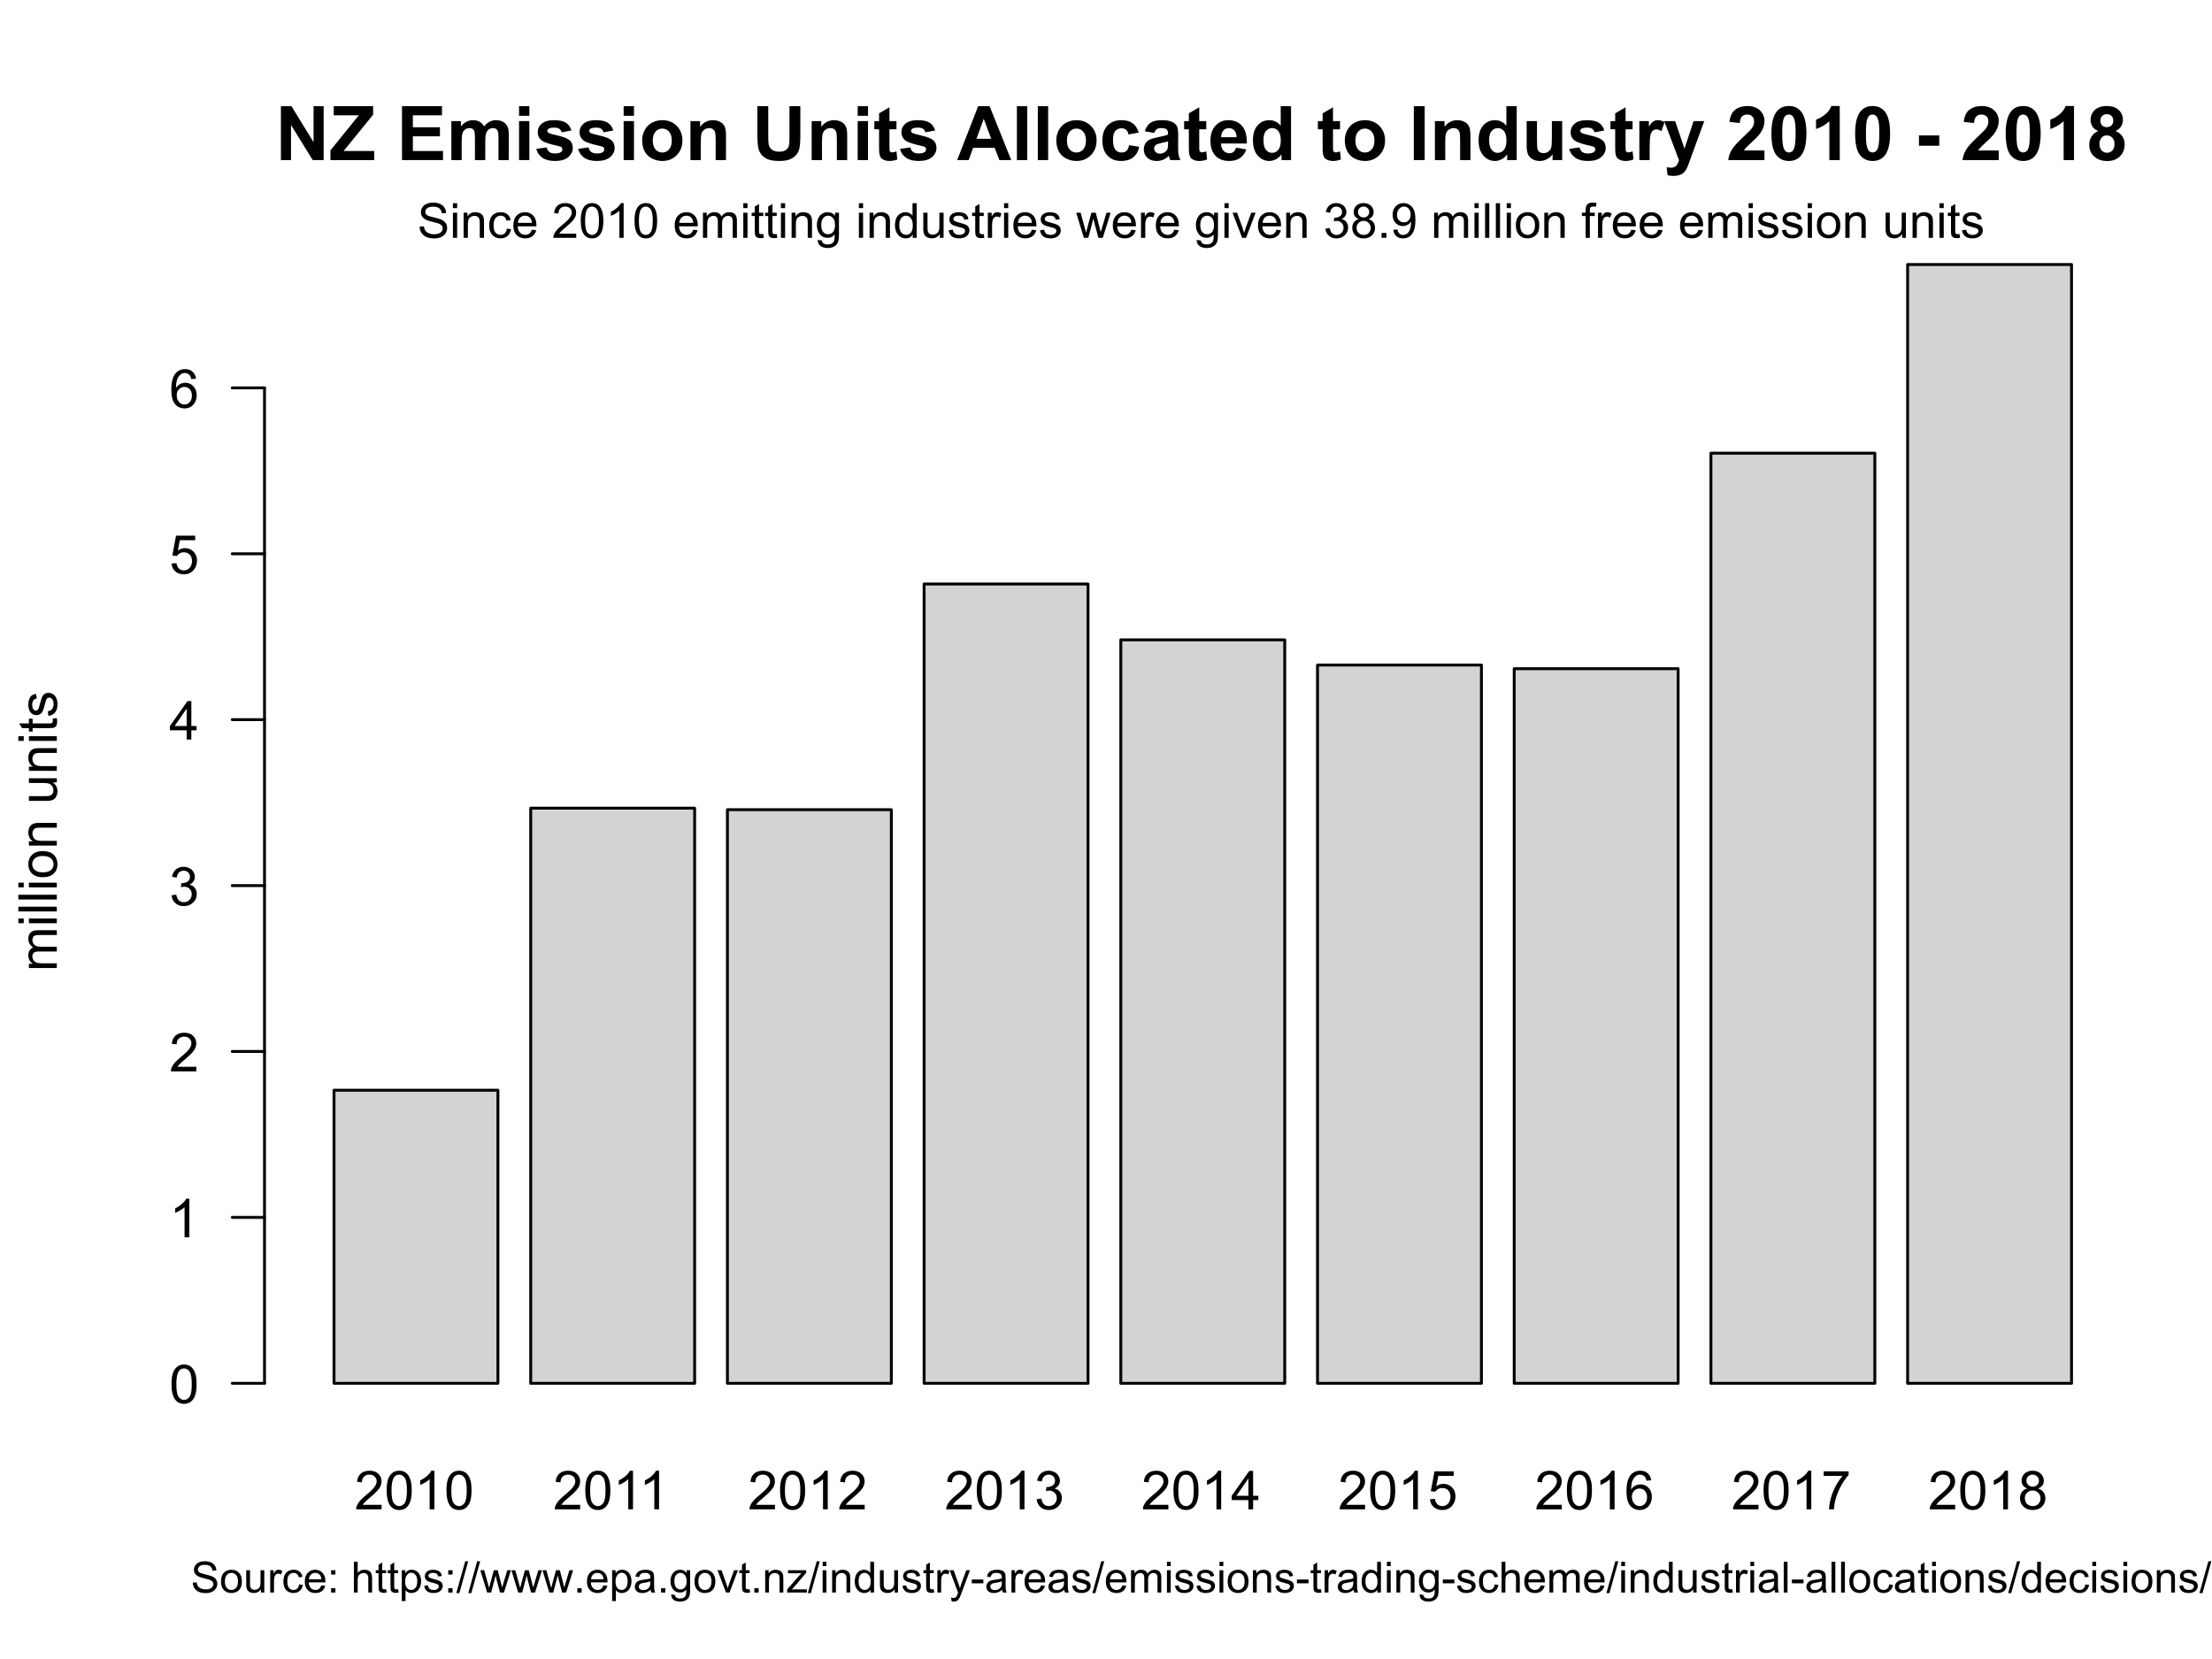 <?xml version="1.0" encoding="UTF-8"?>
<svg xmlns="http://www.w3.org/2000/svg" xmlns:xlink="http://www.w3.org/1999/xlink" width="576pt" height="432pt" viewBox="0 0 576 432" version="1.1">
<defs>
<g>
<symbol overflow="visible" id="glyph0-0">
<path style="stroke:none;" d="M 1.75 0 L 1.75 -8.75 L 8.75 -8.75 L 8.75 0 Z M 1.969 -0.219 L 8.531 -0.219 L 8.531 -8.531 L 1.969 -8.531 Z M 1.969 -0.219 "/>
</symbol>
<symbol overflow="visible" id="glyph0-1">
<path style="stroke:none;" d="M 7.047 -1.188 L 7.047 0 L 0.422 0 C 0.41 -0.289 0.457 -0.578 0.562 -0.859 C 0.738 -1.305 1.008 -1.75 1.375 -2.188 C 1.75 -2.625 2.285 -3.129 2.984 -3.703 C 4.078 -4.598 4.812 -5.305 5.188 -5.828 C 5.57 -6.348 5.766 -6.844 5.766 -7.312 C 5.766 -7.801 5.586 -8.211 5.234 -8.547 C 4.891 -8.879 4.441 -9.047 3.891 -9.047 C 3.297 -9.047 2.816 -8.867 2.453 -8.516 C 2.098 -8.16 1.922 -7.664 1.922 -7.031 L 0.656 -7.172 C 0.738 -8.109 1.062 -8.82 1.625 -9.312 C 2.195 -9.812 2.957 -10.062 3.906 -10.062 C 4.875 -10.062 5.633 -9.797 6.188 -9.266 C 6.75 -8.734 7.031 -8.07 7.031 -7.281 C 7.031 -6.875 6.945 -6.477 6.781 -6.094 C 6.625 -5.707 6.352 -5.301 5.969 -4.875 C 5.594 -4.445 4.961 -3.859 4.078 -3.109 C 3.336 -2.492 2.863 -2.07 2.656 -1.844 C 2.445 -1.625 2.273 -1.406 2.141 -1.188 Z M 7.047 -1.188 "/>
</symbol>
<symbol overflow="visible" id="glyph0-2">
<path style="stroke:none;" d="M 0.578 -4.938 C 0.578 -6.125 0.695 -7.078 0.938 -7.797 C 1.188 -8.523 1.551 -9.082 2.031 -9.469 C 2.508 -9.863 3.113 -10.062 3.844 -10.062 C 4.383 -10.062 4.859 -9.953 5.266 -9.734 C 5.672 -9.516 6.004 -9.203 6.266 -8.797 C 6.535 -8.391 6.742 -7.895 6.891 -7.312 C 7.035 -6.727 7.109 -5.938 7.109 -4.938 C 7.109 -3.758 6.988 -2.812 6.75 -2.094 C 6.508 -1.375 6.148 -0.816 5.672 -0.422 C 5.191 -0.023 4.582 0.172 3.844 0.172 C 2.883 0.172 2.129 -0.176 1.578 -0.875 C 0.91 -1.707 0.578 -3.062 0.578 -4.938 Z M 1.844 -4.938 C 1.844 -3.289 2.035 -2.195 2.422 -1.656 C 2.805 -1.113 3.281 -0.844 3.844 -0.844 C 4.414 -0.844 4.895 -1.113 5.281 -1.656 C 5.664 -2.207 5.859 -3.301 5.859 -4.938 C 5.859 -6.594 5.664 -7.691 5.281 -8.234 C 4.895 -8.773 4.41 -9.047 3.828 -9.047 C 3.266 -9.047 2.816 -8.805 2.484 -8.328 C 2.055 -7.711 1.844 -6.582 1.844 -4.938 Z M 1.844 -4.938 "/>
</symbol>
<symbol overflow="visible" id="glyph0-3">
<path style="stroke:none;" d="M 5.219 0 L 3.984 0 L 3.984 -7.844 C 3.691 -7.562 3.301 -7.273 2.812 -6.984 C 2.332 -6.703 1.906 -6.492 1.531 -6.359 L 1.531 -7.547 C 2.219 -7.867 2.816 -8.258 3.328 -8.719 C 3.848 -9.176 4.211 -9.625 4.422 -10.062 L 5.219 -10.062 Z M 5.219 0 "/>
</symbol>
<symbol overflow="visible" id="glyph0-4">
<path style="stroke:none;" d="M 0.594 -2.641 L 1.812 -2.812 C 1.957 -2.113 2.195 -1.609 2.531 -1.297 C 2.875 -0.992 3.289 -0.844 3.781 -0.844 C 4.363 -0.844 4.852 -1.039 5.25 -1.438 C 5.645 -1.844 5.844 -2.344 5.844 -2.938 C 5.844 -3.5 5.656 -3.961 5.281 -4.328 C 4.914 -4.691 4.453 -4.875 3.891 -4.875 C 3.648 -4.875 3.359 -4.832 3.016 -4.75 L 3.156 -5.828 C 3.238 -5.816 3.301 -5.812 3.344 -5.812 C 3.875 -5.812 4.348 -5.945 4.766 -6.219 C 5.18 -6.488 5.391 -6.91 5.391 -7.484 C 5.391 -7.93 5.238 -8.301 4.938 -8.594 C 4.633 -8.895 4.238 -9.047 3.75 -9.047 C 3.27 -9.047 2.867 -8.895 2.547 -8.594 C 2.234 -8.301 2.031 -7.852 1.938 -7.25 L 0.719 -7.469 C 0.863 -8.289 1.203 -8.926 1.734 -9.375 C 2.266 -9.832 2.926 -10.062 3.719 -10.062 C 4.27 -10.062 4.773 -9.941 5.234 -9.703 C 5.691 -9.473 6.039 -9.156 6.281 -8.75 C 6.531 -8.344 6.656 -7.91 6.656 -7.453 C 6.656 -7.023 6.539 -6.633 6.312 -6.281 C 6.082 -5.926 5.738 -5.641 5.281 -5.422 C 5.875 -5.285 6.332 -5.004 6.656 -4.578 C 6.988 -4.148 7.156 -3.609 7.156 -2.953 C 7.156 -2.078 6.832 -1.336 6.188 -0.734 C 5.551 -0.129 4.75 0.172 3.781 0.172 C 2.895 0.172 2.16 -0.086 1.578 -0.609 C 1.004 -1.129 0.676 -1.805 0.594 -2.641 Z M 0.594 -2.641 "/>
</symbol>
<symbol overflow="visible" id="glyph0-5">
<path style="stroke:none;" d="M 4.531 0 L 4.531 -2.406 L 0.172 -2.406 L 0.172 -3.531 L 4.75 -10.016 L 5.75 -10.016 L 5.75 -3.531 L 7.109 -3.531 L 7.109 -2.406 L 5.75 -2.406 L 5.75 0 Z M 4.531 -3.531 L 4.531 -8.047 L 1.391 -3.531 Z M 4.531 -3.531 "/>
</symbol>
<symbol overflow="visible" id="glyph0-6">
<path style="stroke:none;" d="M 0.578 -2.625 L 1.875 -2.734 C 1.969 -2.109 2.188 -1.633 2.531 -1.312 C 2.883 -1 3.305 -0.844 3.797 -0.844 C 4.391 -0.844 4.891 -1.066 5.297 -1.516 C 5.711 -1.961 5.922 -2.551 5.922 -3.281 C 5.922 -3.988 5.723 -4.547 5.328 -4.953 C 4.93 -5.359 4.414 -5.562 3.781 -5.562 C 3.383 -5.562 3.023 -5.469 2.703 -5.281 C 2.391 -5.102 2.141 -4.875 1.953 -4.594 L 0.797 -4.734 L 1.766 -9.891 L 6.75 -9.891 L 6.75 -8.703 L 2.75 -8.703 L 2.219 -6.016 C 2.82 -6.43 3.453 -6.641 4.109 -6.641 C 4.984 -6.641 5.719 -6.336 6.312 -5.734 C 6.914 -5.129 7.219 -4.348 7.219 -3.391 C 7.219 -2.484 6.957 -1.703 6.438 -1.047 C 5.789 -0.234 4.91 0.172 3.797 0.172 C 2.891 0.172 2.145 -0.082 1.562 -0.594 C 0.988 -1.102 0.66 -1.781 0.578 -2.625 Z M 0.578 -2.625 "/>
</symbol>
<symbol overflow="visible" id="glyph0-7">
<path style="stroke:none;" d="M 6.969 -7.562 L 5.75 -7.469 C 5.633 -7.957 5.477 -8.312 5.281 -8.531 C 4.945 -8.875 4.535 -9.047 4.047 -9.047 C 3.648 -9.047 3.305 -8.938 3.016 -8.719 C 2.629 -8.438 2.32 -8.023 2.094 -7.484 C 1.875 -6.941 1.758 -6.172 1.75 -5.172 C 2.039 -5.617 2.398 -5.953 2.828 -6.172 C 3.266 -6.391 3.719 -6.5 4.188 -6.5 C 5.008 -6.5 5.707 -6.195 6.281 -5.594 C 6.852 -4.988 7.141 -4.207 7.141 -3.25 C 7.141 -2.625 7.004 -2.039 6.734 -1.5 C 6.461 -0.957 6.086 -0.539 5.609 -0.25 C 5.141 0.031 4.602 0.172 4 0.172 C 2.977 0.172 2.145 -0.203 1.5 -0.953 C 0.852 -1.711 0.531 -2.957 0.531 -4.688 C 0.531 -6.625 0.883 -8.035 1.594 -8.922 C 2.219 -9.68 3.062 -10.062 4.125 -10.062 C 4.914 -10.062 5.562 -9.836 6.062 -9.391 C 6.562 -8.953 6.863 -8.344 6.969 -7.562 Z M 1.938 -3.25 C 1.938 -2.82 2.023 -2.414 2.203 -2.031 C 2.391 -1.645 2.645 -1.348 2.969 -1.141 C 3.289 -0.941 3.629 -0.844 3.984 -0.844 C 4.504 -0.844 4.953 -1.051 5.328 -1.469 C 5.703 -1.883 5.891 -2.453 5.891 -3.172 C 5.891 -3.867 5.703 -4.414 5.328 -4.812 C 4.961 -5.219 4.5 -5.422 3.938 -5.422 C 3.383 -5.422 2.91 -5.219 2.516 -4.812 C 2.129 -4.414 1.938 -3.895 1.938 -3.25 Z M 1.938 -3.25 "/>
</symbol>
<symbol overflow="visible" id="glyph0-8">
<path style="stroke:none;" d="M 0.656 -8.703 L 0.656 -9.891 L 7.156 -9.891 L 7.156 -8.938 C 6.508 -8.258 5.875 -7.359 5.25 -6.234 C 4.625 -5.109 4.141 -3.945 3.797 -2.75 C 3.555 -1.914 3.398 -1 3.328 0 L 2.062 0 C 2.07 -0.789 2.223 -1.742 2.516 -2.859 C 2.816 -3.973 3.242 -5.047 3.797 -6.078 C 4.359 -7.117 4.953 -7.992 5.578 -8.703 Z M 0.656 -8.703 "/>
</symbol>
<symbol overflow="visible" id="glyph0-9">
<path style="stroke:none;" d="M 2.469 -5.438 C 1.957 -5.625 1.578 -5.891 1.328 -6.234 C 1.086 -6.578 0.969 -6.992 0.969 -7.484 C 0.969 -8.211 1.227 -8.82 1.75 -9.312 C 2.281 -9.812 2.977 -10.062 3.844 -10.062 C 4.719 -10.062 5.422 -9.805 5.953 -9.297 C 6.492 -8.785 6.766 -8.164 6.766 -7.438 C 6.766 -6.977 6.641 -6.578 6.391 -6.234 C 6.148 -5.891 5.781 -5.625 5.281 -5.438 C 5.895 -5.238 6.363 -4.914 6.688 -4.469 C 7.008 -4.02 7.172 -3.484 7.172 -2.859 C 7.172 -2.004 6.867 -1.285 6.266 -0.703 C 5.66 -0.117 4.863 0.172 3.875 0.172 C 2.883 0.172 2.082 -0.117 1.469 -0.703 C 0.863 -1.297 0.562 -2.031 0.562 -2.906 C 0.562 -3.551 0.727 -4.094 1.062 -4.531 C 1.395 -4.977 1.863 -5.281 2.469 -5.438 Z M 2.234 -7.516 C 2.234 -7.047 2.383 -6.66 2.688 -6.359 C 2.988 -6.055 3.383 -5.906 3.875 -5.906 C 4.352 -5.906 4.742 -6.051 5.047 -6.344 C 5.348 -6.645 5.5 -7.016 5.5 -7.453 C 5.5 -7.898 5.344 -8.273 5.031 -8.578 C 4.719 -8.891 4.328 -9.047 3.859 -9.047 C 3.391 -9.047 3 -8.895 2.688 -8.594 C 2.383 -8.301 2.234 -7.941 2.234 -7.516 Z M 1.828 -2.891 C 1.828 -2.535 1.91 -2.191 2.078 -1.859 C 2.242 -1.535 2.488 -1.285 2.812 -1.109 C 3.145 -0.93 3.504 -0.844 3.891 -0.844 C 4.473 -0.844 4.953 -1.031 5.328 -1.406 C 5.711 -1.781 5.906 -2.258 5.906 -2.844 C 5.906 -3.438 5.707 -3.926 5.312 -4.312 C 4.926 -4.707 4.438 -4.906 3.844 -4.906 C 3.258 -4.906 2.773 -4.711 2.391 -4.328 C 2.016 -3.941 1.828 -3.461 1.828 -2.891 Z M 1.828 -2.891 "/>
</symbol>
<symbol overflow="visible" id="glyph1-0">
<path style="stroke:none;" d="M 2.453 0 L 2.453 -12.25 L 12.25 -12.25 L 12.25 0 Z M 2.75 -0.312 L 11.938 -0.312 L 11.938 -11.938 L 2.75 -11.938 Z M 2.75 -0.312 "/>
</symbol>
<symbol overflow="visible" id="glyph1-1">
<path style="stroke:none;" d="M 1.453 0 L 1.453 -14.031 L 4.203 -14.031 L 9.953 -4.656 L 9.953 -14.031 L 12.578 -14.031 L 12.578 0 L 9.734 0 L 4.078 -9.141 L 4.078 0 Z M 1.453 0 "/>
</symbol>
<symbol overflow="visible" id="glyph1-2">
<path style="stroke:none;" d="M 0.203 0 L 0.203 -2.547 L 7.578 -11.656 L 1.047 -11.656 L 1.047 -14.031 L 11.312 -14.031 L 11.312 -11.828 L 3.625 -2.359 L 11.609 -2.359 L 11.609 0 Z M 0.203 0 "/>
</symbol>
<symbol overflow="visible" id="glyph1-3">
<path style="stroke:none;" d=""/>
</symbol>
<symbol overflow="visible" id="glyph1-4">
<path style="stroke:none;" d="M 1.422 0 L 1.422 -14.031 L 11.828 -14.031 L 11.828 -11.656 L 4.25 -11.656 L 4.25 -8.547 L 11.297 -8.547 L 11.297 -6.188 L 4.25 -6.188 L 4.25 -2.359 L 12.094 -2.359 L 12.094 0 Z M 1.422 0 "/>
</symbol>
<symbol overflow="visible" id="glyph1-5">
<path style="stroke:none;" d="M 1.203 -10.156 L 3.688 -10.156 L 3.688 -8.766 C 4.57 -9.848 5.625 -10.391 6.844 -10.391 C 7.5 -10.391 8.066 -10.254 8.547 -9.984 C 9.023 -9.723 9.414 -9.316 9.719 -8.766 C 10.164 -9.316 10.645 -9.723 11.156 -9.984 C 11.676 -10.254 12.227 -10.391 12.812 -10.391 C 13.562 -10.391 14.191 -10.238 14.703 -9.938 C 15.223 -9.633 15.613 -9.188 15.875 -8.594 C 16.062 -8.164 16.156 -7.469 16.156 -6.5 L 16.156 0 L 13.469 0 L 13.469 -5.812 C 13.469 -6.812 13.375 -7.461 13.188 -7.766 C 12.938 -8.141 12.551 -8.328 12.031 -8.328 C 11.656 -8.328 11.301 -8.211 10.969 -7.984 C 10.633 -7.754 10.395 -7.414 10.25 -6.969 C 10.102 -6.531 10.031 -5.832 10.031 -4.875 L 10.031 0 L 7.344 0 L 7.344 -5.562 C 7.344 -6.551 7.297 -7.188 7.203 -7.469 C 7.109 -7.758 6.957 -7.973 6.75 -8.109 C 6.551 -8.254 6.281 -8.328 5.938 -8.328 C 5.52 -8.328 5.145 -8.211 4.812 -7.984 C 4.488 -7.766 4.254 -7.445 4.109 -7.031 C 3.961 -6.613 3.891 -5.914 3.891 -4.938 L 3.891 0 L 1.203 0 Z M 1.203 -10.156 "/>
</symbol>
<symbol overflow="visible" id="glyph1-6">
<path style="stroke:none;" d="M 1.406 -11.531 L 1.406 -14.031 L 4.094 -14.031 L 4.094 -11.531 Z M 1.406 0 L 1.406 -10.156 L 4.094 -10.156 L 4.094 0 Z M 1.406 0 "/>
</symbol>
<symbol overflow="visible" id="glyph1-7">
<path style="stroke:none;" d="M 0.453 -2.906 L 3.156 -3.312 C 3.27 -2.789 3.5 -2.395 3.844 -2.125 C 4.195 -1.852 4.691 -1.719 5.328 -1.719 C 6.023 -1.719 6.547 -1.844 6.891 -2.094 C 7.129 -2.27 7.25 -2.508 7.25 -2.812 C 7.25 -3.02 7.188 -3.188 7.062 -3.312 C 6.926 -3.445 6.625 -3.566 6.156 -3.672 C 3.988 -4.148 2.613 -4.586 2.031 -4.984 C 1.227 -5.535 0.828 -6.297 0.828 -7.266 C 0.828 -8.148 1.176 -8.891 1.875 -9.484 C 2.57 -10.086 3.648 -10.391 5.109 -10.391 C 6.492 -10.391 7.523 -10.16 8.203 -9.703 C 8.879 -9.254 9.348 -8.586 9.609 -7.703 L 7.062 -7.234 C 6.957 -7.629 6.754 -7.93 6.453 -8.141 C 6.148 -8.348 5.719 -8.453 5.156 -8.453 C 4.445 -8.453 3.941 -8.352 3.641 -8.156 C 3.43 -8.02 3.328 -7.836 3.328 -7.609 C 3.328 -7.422 3.414 -7.258 3.594 -7.125 C 3.832 -6.945 4.664 -6.695 6.094 -6.375 C 7.531 -6.051 8.535 -5.648 9.109 -5.172 C 9.672 -4.691 9.953 -4.023 9.953 -3.172 C 9.953 -2.242 9.562 -1.441 8.781 -0.766 C 8 -0.098 6.848 0.234 5.328 0.234 C 3.941 0.234 2.844 -0.047 2.031 -0.609 C 1.227 -1.172 0.703 -1.938 0.453 -2.906 Z M 0.453 -2.906 "/>
</symbol>
<symbol overflow="visible" id="glyph1-8">
<path style="stroke:none;" d="M 0.781 -5.219 C 0.781 -6.113 1 -6.977 1.438 -7.812 C 1.883 -8.645 2.508 -9.281 3.312 -9.719 C 4.125 -10.164 5.023 -10.391 6.016 -10.391 C 7.555 -10.391 8.816 -9.891 9.797 -8.891 C 10.773 -7.891 11.266 -6.629 11.266 -5.109 C 11.266 -3.566 10.77 -2.289 9.781 -1.281 C 8.789 -0.27 7.539 0.234 6.031 0.234 C 5.102 0.234 4.219 0.023 3.375 -0.391 C 2.531 -0.816 1.883 -1.438 1.438 -2.25 C 1 -3.062 0.781 -4.051 0.781 -5.219 Z M 3.547 -5.078 C 3.547 -4.066 3.781 -3.297 4.25 -2.766 C 4.727 -2.234 5.32 -1.969 6.031 -1.969 C 6.727 -1.969 7.312 -2.234 7.781 -2.766 C 8.258 -3.297 8.5 -4.07 8.5 -5.094 C 8.5 -6.094 8.258 -6.859 7.781 -7.391 C 7.312 -7.93 6.727 -8.203 6.031 -8.203 C 5.32 -8.203 4.727 -7.93 4.25 -7.391 C 3.781 -6.859 3.547 -6.086 3.547 -5.078 Z M 3.547 -5.078 "/>
</symbol>
<symbol overflow="visible" id="glyph1-9">
<path style="stroke:none;" d="M 10.641 0 L 7.953 0 L 7.953 -5.188 C 7.953 -6.281 7.895 -6.988 7.781 -7.312 C 7.664 -7.633 7.477 -7.883 7.219 -8.062 C 6.969 -8.238 6.66 -8.328 6.297 -8.328 C 5.828 -8.328 5.406 -8.195 5.031 -7.938 C 4.664 -7.688 4.414 -7.352 4.281 -6.938 C 4.145 -6.52 4.078 -5.742 4.078 -4.609 L 4.078 0 L 1.391 0 L 1.391 -10.156 L 3.891 -10.156 L 3.891 -8.672 C 4.773 -9.816 5.891 -10.391 7.234 -10.391 C 7.828 -10.391 8.367 -10.281 8.859 -10.062 C 9.348 -9.852 9.719 -9.582 9.969 -9.25 C 10.227 -8.914 10.406 -8.535 10.5 -8.109 C 10.594 -7.691 10.641 -7.094 10.641 -6.312 Z M 10.641 0 "/>
</symbol>
<symbol overflow="visible" id="glyph1-10">
<path style="stroke:none;" d="M 1.406 -14.031 L 4.234 -14.031 L 4.234 -6.422 C 4.234 -5.223 4.27 -4.441 4.344 -4.078 C 4.469 -3.504 4.754 -3.047 5.203 -2.703 C 5.66 -2.359 6.285 -2.188 7.078 -2.188 C 7.879 -2.188 8.484 -2.348 8.891 -2.672 C 9.305 -3.004 9.555 -3.41 9.641 -3.891 C 9.723 -4.367 9.766 -5.16 9.766 -6.266 L 9.766 -14.031 L 12.594 -14.031 L 12.594 -6.656 C 12.594 -4.977 12.516 -3.789 12.359 -3.094 C 12.203 -2.395 11.914 -1.805 11.5 -1.328 C 11.094 -0.848 10.547 -0.469 9.859 -0.188 C 9.172 0.094 8.273 0.234 7.172 0.234 C 5.828 0.234 4.805 0.082 4.109 -0.219 C 3.422 -0.531 2.875 -0.93 2.469 -1.422 C 2.07 -1.922 1.812 -2.441 1.688 -2.984 C 1.5 -3.785 1.406 -4.973 1.406 -6.547 Z M 1.406 -14.031 "/>
</symbol>
<symbol overflow="visible" id="glyph1-11">
<path style="stroke:none;" d="M 6.062 -10.156 L 6.062 -8.016 L 4.234 -8.016 L 4.234 -3.922 C 4.234 -3.086 4.25 -2.602 4.281 -2.469 C 4.312 -2.332 4.391 -2.219 4.516 -2.125 C 4.641 -2.039 4.789 -2 4.969 -2 C 5.219 -2 5.582 -2.086 6.062 -2.266 L 6.281 -0.172 C 5.656 0.098 4.945 0.234 4.156 0.234 C 3.676 0.234 3.238 0.148 2.844 -0.016 C 2.457 -0.18 2.172 -0.391 1.984 -0.641 C 1.805 -0.898 1.68 -1.25 1.609 -1.688 C 1.555 -2 1.531 -2.633 1.531 -3.594 L 1.531 -8.016 L 0.297 -8.016 L 0.297 -10.156 L 1.531 -10.156 L 1.531 -12.172 L 4.234 -13.75 L 4.234 -10.156 Z M 6.062 -10.156 "/>
</symbol>
<symbol overflow="visible" id="glyph1-12">
<path style="stroke:none;" d="M 14.078 0 L 11 0 L 9.766 -3.188 L 4.156 -3.188 L 3 0 L 0 0 L 5.469 -14.031 L 8.453 -14.031 Z M 8.859 -5.547 L 6.922 -10.75 L 5.031 -5.547 Z M 8.859 -5.547 "/>
</symbol>
<symbol overflow="visible" id="glyph1-13">
<path style="stroke:none;" d="M 1.406 0 L 1.406 -14.031 L 4.094 -14.031 L 4.094 0 Z M 1.406 0 "/>
</symbol>
<symbol overflow="visible" id="glyph1-14">
<path style="stroke:none;" d="M 10.266 -7.156 L 7.609 -6.672 C 7.523 -7.203 7.32 -7.602 7 -7.875 C 6.688 -8.145 6.281 -8.281 5.781 -8.281 C 5.113 -8.281 4.578 -8.047 4.172 -7.578 C 3.773 -7.117 3.578 -6.348 3.578 -5.266 C 3.578 -4.055 3.781 -3.203 4.188 -2.703 C 4.594 -2.211 5.133 -1.969 5.812 -1.969 C 6.32 -1.969 6.738 -2.109 7.062 -2.391 C 7.395 -2.68 7.629 -3.18 7.766 -3.891 L 10.406 -3.438 C 10.125 -2.227 9.594 -1.312 8.812 -0.688 C 8.039 -0.07 7 0.234 5.688 0.234 C 4.207 0.234 3.023 -0.234 2.141 -1.172 C 1.254 -2.109 0.812 -3.41 0.812 -5.078 C 0.812 -6.754 1.254 -8.055 2.141 -8.984 C 3.023 -9.922 4.223 -10.391 5.734 -10.391 C 6.973 -10.391 7.957 -10.125 8.688 -9.594 C 9.414 -9.062 9.941 -8.25 10.266 -7.156 Z M 10.266 -7.156 "/>
</symbol>
<symbol overflow="visible" id="glyph1-15">
<path style="stroke:none;" d="M 3.422 -7.062 L 0.969 -7.5 C 1.25 -8.477 1.723 -9.203 2.391 -9.672 C 3.055 -10.148 4.051 -10.391 5.375 -10.391 C 6.57 -10.391 7.461 -10.242 8.047 -9.953 C 8.641 -9.672 9.055 -9.312 9.297 -8.875 C 9.535 -8.445 9.656 -7.648 9.656 -6.484 L 9.625 -3.344 C 9.625 -2.445 9.664 -1.785 9.75 -1.359 C 9.844 -0.941 10.004 -0.488 10.234 0 L 7.578 0 C 7.504 -0.176 7.414 -0.441 7.312 -0.797 C 7.27 -0.953 7.238 -1.055 7.219 -1.109 C 6.758 -0.66 6.27 -0.32 5.75 -0.094 C 5.227 0.125 4.672 0.234 4.078 0.234 C 3.023 0.234 2.195 -0.047 1.594 -0.609 C 1 -1.18 0.703 -1.906 0.703 -2.781 C 0.703 -3.352 0.836 -3.863 1.109 -4.312 C 1.379 -4.758 1.758 -5.102 2.25 -5.344 C 2.75 -5.582 3.469 -5.789 4.406 -5.969 C 5.656 -6.207 6.523 -6.426 7.016 -6.625 L 7.016 -6.891 C 7.016 -7.41 6.883 -7.781 6.625 -8 C 6.375 -8.219 5.895 -8.328 5.188 -8.328 C 4.707 -8.328 4.332 -8.234 4.062 -8.047 C 3.801 -7.859 3.586 -7.531 3.422 -7.062 Z M 7.016 -4.875 C 6.672 -4.758 6.125 -4.625 5.375 -4.469 C 4.625 -4.312 4.133 -4.156 3.906 -4 C 3.562 -3.75 3.391 -3.43 3.391 -3.047 C 3.391 -2.672 3.531 -2.348 3.812 -2.078 C 4.094 -1.805 4.445 -1.672 4.875 -1.672 C 5.363 -1.672 5.828 -1.828 6.266 -2.141 C 6.586 -2.379 6.801 -2.676 6.906 -3.031 C 6.977 -3.258 7.016 -3.695 7.016 -4.344 Z M 7.016 -4.875 "/>
</symbol>
<symbol overflow="visible" id="glyph1-16">
<path style="stroke:none;" d="M 7.297 -3.234 L 9.969 -2.781 C 9.625 -1.801 9.078 -1.051 8.328 -0.531 C 7.586 -0.02 6.66 0.234 5.547 0.234 C 3.785 0.234 2.477 -0.344 1.625 -1.5 C 0.957 -2.426 0.625 -3.594 0.625 -5 C 0.625 -6.688 1.062 -8.004 1.938 -8.953 C 2.82 -9.91 3.938 -10.391 5.281 -10.391 C 6.789 -10.391 7.984 -9.891 8.859 -8.891 C 9.734 -7.891 10.148 -6.363 10.109 -4.312 L 3.375 -4.312 C 3.395 -3.508 3.613 -2.883 4.031 -2.438 C 4.445 -2 4.961 -1.781 5.578 -1.781 C 5.992 -1.781 6.344 -1.895 6.625 -2.125 C 6.914 -2.352 7.141 -2.723 7.297 -3.234 Z M 7.438 -5.953 C 7.426 -6.734 7.227 -7.32 6.844 -7.719 C 6.457 -8.125 5.988 -8.328 5.438 -8.328 C 4.852 -8.328 4.367 -8.113 3.984 -7.688 C 3.609 -7.258 3.422 -6.68 3.422 -5.953 Z M 7.438 -5.953 "/>
</symbol>
<symbol overflow="visible" id="glyph1-17">
<path style="stroke:none;" d="M 10.719 0 L 8.234 0 L 8.234 -1.5 C 7.816 -0.914 7.32 -0.477 6.75 -0.188 C 6.188 0.094 5.617 0.234 5.047 0.234 C 3.879 0.234 2.879 -0.234 2.047 -1.172 C 1.211 -2.117 0.797 -3.438 0.797 -5.125 C 0.797 -6.844 1.203 -8.148 2.016 -9.047 C 2.828 -9.941 3.852 -10.391 5.094 -10.391 C 6.227 -10.391 7.207 -9.914 8.031 -8.969 L 8.031 -14.031 L 10.719 -14.031 Z M 3.547 -5.297 C 3.547 -4.211 3.695 -3.43 4 -2.953 C 4.438 -2.242 5.039 -1.891 5.812 -1.891 C 6.438 -1.891 6.961 -2.148 7.391 -2.672 C 7.828 -3.203 8.047 -3.992 8.047 -5.047 C 8.047 -6.211 7.832 -7.051 7.406 -7.562 C 6.988 -8.07 6.453 -8.328 5.797 -8.328 C 5.16 -8.328 4.625 -8.07 4.188 -7.562 C 3.758 -7.062 3.547 -6.305 3.547 -5.297 Z M 3.547 -5.297 "/>
</symbol>
<symbol overflow="visible" id="glyph1-18">
<path style="stroke:none;" d="M 1.344 0 L 1.344 -14.031 L 4.172 -14.031 L 4.172 0 Z M 1.344 0 "/>
</symbol>
<symbol overflow="visible" id="glyph1-19">
<path style="stroke:none;" d="M 8.094 0 L 8.094 -1.516 C 7.719 -0.973 7.227 -0.547 6.625 -0.234 C 6.031 0.078 5.395 0.234 4.719 0.234 C 4.039 0.234 3.43 0.082 2.891 -0.219 C 2.348 -0.52 1.953 -0.941 1.703 -1.484 C 1.461 -2.023 1.344 -2.773 1.344 -3.734 L 1.344 -10.156 L 4.031 -10.156 L 4.031 -5.484 C 4.031 -4.055 4.078 -3.18 4.172 -2.859 C 4.273 -2.535 4.457 -2.281 4.719 -2.094 C 4.988 -1.906 5.32 -1.812 5.719 -1.812 C 6.176 -1.812 6.586 -1.938 6.953 -2.188 C 7.316 -2.445 7.566 -2.758 7.703 -3.125 C 7.836 -3.5 7.906 -4.414 7.906 -5.875 L 7.906 -10.156 L 10.594 -10.156 L 10.594 0 Z M 8.094 0 "/>
</symbol>
<symbol overflow="visible" id="glyph1-20">
<path style="stroke:none;" d="M 3.984 0 L 1.297 0 L 1.297 -10.156 L 3.781 -10.156 L 3.781 -8.719 C 4.207 -9.395 4.594 -9.844 4.938 -10.062 C 5.281 -10.281 5.672 -10.391 6.109 -10.391 C 6.711 -10.391 7.301 -10.223 7.875 -9.891 L 7.047 -7.531 C 6.586 -7.832 6.164 -7.984 5.781 -7.984 C 5.406 -7.984 5.082 -7.879 4.812 -7.672 C 4.551 -7.461 4.348 -7.086 4.203 -6.547 C 4.055 -6.004 3.984 -4.867 3.984 -3.141 Z M 3.984 0 "/>
</symbol>
<symbol overflow="visible" id="glyph1-21">
<path style="stroke:none;" d="M 0.141 -10.156 L 3 -10.156 L 5.422 -2.953 L 7.797 -10.156 L 10.578 -10.156 L 7 -0.375 L 6.359 1.391 C 6.117 1.984 5.891 2.438 5.672 2.75 C 5.461 3.062 5.219 3.312 4.938 3.5 C 4.664 3.695 4.328 3.848 3.922 3.953 C 3.516 4.066 3.055 4.125 2.547 4.125 C 2.023 4.125 1.52 4.066 1.031 3.953 L 0.781 1.859 C 1.207 1.941 1.586 1.984 1.922 1.984 C 2.547 1.984 3.008 1.797 3.312 1.422 C 3.613 1.055 3.844 0.594 4 0.031 Z M 0.141 -10.156 "/>
</symbol>
<symbol overflow="visible" id="glyph1-22">
<path style="stroke:none;" d="M 9.906 -2.5 L 9.906 0 L 0.484 0 C 0.586 -0.945 0.895 -1.844 1.406 -2.688 C 1.914 -3.531 2.922 -4.648 4.422 -6.047 C 5.641 -7.172 6.383 -7.938 6.656 -8.344 C 7.031 -8.895 7.219 -9.441 7.219 -9.984 C 7.219 -10.586 7.055 -11.051 6.734 -11.375 C 6.41 -11.695 5.961 -11.859 5.391 -11.859 C 4.828 -11.859 4.379 -11.688 4.047 -11.344 C 3.723 -11.008 3.535 -10.445 3.484 -9.656 L 0.797 -9.938 C 0.961 -11.414 1.461 -12.473 2.297 -13.109 C 3.141 -13.754 4.195 -14.078 5.469 -14.078 C 6.844 -14.078 7.926 -13.703 8.719 -12.953 C 9.508 -12.211 9.906 -11.285 9.906 -10.172 C 9.906 -9.547 9.789 -8.945 9.562 -8.375 C 9.344 -7.801 8.988 -7.203 8.5 -6.578 C 8.164 -6.16 7.578 -5.562 6.734 -4.781 C 5.891 -4.008 5.352 -3.492 5.125 -3.234 C 4.895 -2.984 4.711 -2.738 4.578 -2.5 Z M 9.906 -2.5 "/>
</symbol>
<symbol overflow="visible" id="glyph1-23">
<path style="stroke:none;" d="M 5.375 -14.078 C 6.738 -14.078 7.801 -13.594 8.562 -12.625 C 9.477 -11.477 9.938 -9.578 9.938 -6.922 C 9.938 -4.266 9.473 -2.359 8.547 -1.203 C 7.797 -0.242 6.738 0.234 5.375 0.234 C 4.008 0.234 2.91 -0.285 2.078 -1.328 C 1.242 -2.379 0.828 -4.254 0.828 -6.953 C 0.828 -9.586 1.285 -11.484 2.203 -12.641 C 2.961 -13.598 4.02 -14.078 5.375 -14.078 Z M 5.375 -11.859 C 5.051 -11.859 4.758 -11.754 4.5 -11.547 C 4.25 -11.336 4.051 -10.961 3.906 -10.422 C 3.727 -9.734 3.641 -8.566 3.641 -6.922 C 3.641 -5.273 3.723 -4.145 3.891 -3.531 C 4.055 -2.914 4.266 -2.504 4.516 -2.297 C 4.766 -2.086 5.051 -1.984 5.375 -1.984 C 5.695 -1.984 5.984 -2.086 6.234 -2.297 C 6.492 -2.504 6.695 -2.879 6.844 -3.422 C 7.031 -4.109 7.125 -5.273 7.125 -6.922 C 7.125 -8.566 7.039 -9.695 6.875 -10.312 C 6.707 -10.926 6.492 -11.336 6.234 -11.547 C 5.984 -11.754 5.695 -11.859 5.375 -11.859 Z M 5.375 -11.859 "/>
</symbol>
<symbol overflow="visible" id="glyph1-24">
<path style="stroke:none;" d="M 7.719 0 L 5.016 0 L 5.016 -10.125 C 4.035 -9.207 2.879 -8.531 1.547 -8.094 L 1.547 -10.531 C 2.254 -10.758 3.02 -11.191 3.844 -11.828 C 4.664 -12.473 5.227 -13.223 5.531 -14.078 L 7.719 -14.078 Z M 7.719 0 "/>
</symbol>
<symbol overflow="visible" id="glyph1-25">
<path style="stroke:none;" d="M 1.109 -3.734 L 1.109 -6.422 L 6.391 -6.422 L 6.391 -3.734 Z M 1.109 -3.734 "/>
</symbol>
<symbol overflow="visible" id="glyph1-26">
<path style="stroke:none;" d="M 3.141 -7.562 C 2.441 -7.852 1.93 -8.254 1.609 -8.766 C 1.297 -9.285 1.141 -9.852 1.141 -10.469 C 1.141 -11.508 1.504 -12.367 2.234 -13.047 C 2.973 -13.734 4.016 -14.078 5.359 -14.078 C 6.691 -14.078 7.723 -13.734 8.453 -13.047 C 9.191 -12.367 9.562 -11.508 9.562 -10.469 C 9.562 -9.812 9.391 -9.227 9.047 -8.719 C 8.711 -8.219 8.242 -7.832 7.641 -7.562 C 8.41 -7.25 9 -6.789 9.406 -6.188 C 9.812 -5.594 10.016 -4.906 10.016 -4.125 C 10.016 -2.832 9.598 -1.781 8.766 -0.969 C 7.941 -0.156 6.848 0.25 5.484 0.25 C 4.203 0.25 3.141 -0.082 2.297 -0.75 C 1.297 -1.539 0.797 -2.629 0.797 -4.016 C 0.797 -4.766 0.984 -5.457 1.359 -6.094 C 1.734 -6.727 2.328 -7.219 3.141 -7.562 Z M 3.688 -10.281 C 3.688 -9.738 3.836 -9.316 4.141 -9.016 C 4.453 -8.723 4.859 -8.578 5.359 -8.578 C 5.867 -8.578 6.273 -8.727 6.578 -9.031 C 6.891 -9.332 7.047 -9.75 7.047 -10.281 C 7.047 -10.789 6.891 -11.195 6.578 -11.5 C 6.273 -11.801 5.879 -11.953 5.391 -11.953 C 4.867 -11.953 4.453 -11.797 4.141 -11.484 C 3.836 -11.18 3.688 -10.781 3.688 -10.281 Z M 3.438 -4.266 C 3.438 -3.523 3.625 -2.945 4 -2.531 C 4.383 -2.113 4.863 -1.906 5.438 -1.906 C 5.988 -1.906 6.445 -2.102 6.812 -2.5 C 7.176 -2.906 7.359 -3.484 7.359 -4.234 C 7.359 -4.891 7.172 -5.414 6.797 -5.812 C 6.43 -6.219 5.961 -6.422 5.391 -6.422 C 4.734 -6.422 4.242 -6.191 3.922 -5.734 C 3.598 -5.285 3.438 -4.797 3.438 -4.266 Z M 3.438 -4.266 "/>
</symbol>
<symbol overflow="visible" id="glyph2-0">
<path style="stroke:none;" d="M 0 -1.75 L -8.75 -1.75 L -8.75 -8.75 L 0 -8.75 Z M -0.219 -1.969 L -0.219 -8.531 L -8.531 -8.531 L -8.531 -1.969 Z M -0.219 -1.969 "/>
</symbol>
<symbol overflow="visible" id="glyph2-1">
<path style="stroke:none;" d="M 0 -0.922 L -7.266 -0.922 L -7.266 -2.031 L -6.234 -2.031 C -6.598 -2.25 -6.883 -2.547 -7.094 -2.922 C -7.312 -3.305 -7.422 -3.738 -7.422 -4.219 C -7.422 -4.758 -7.305 -5.203 -7.078 -5.547 C -6.859 -5.891 -6.551 -6.133 -6.156 -6.281 C -7 -6.852 -7.422 -7.598 -7.422 -8.516 C -7.422 -9.234 -7.223 -9.785 -6.828 -10.172 C -6.43 -10.566 -5.816 -10.766 -4.984 -10.766 L 0 -10.766 L 0 -9.531 L -4.578 -9.531 C -5.066 -9.531 -5.422 -9.488 -5.641 -9.406 C -5.859 -9.332 -6.031 -9.191 -6.156 -8.984 C -6.289 -8.773 -6.359 -8.531 -6.359 -8.25 C -6.359 -7.738 -6.188 -7.312 -5.844 -6.969 C -5.508 -6.633 -4.969 -6.469 -4.219 -6.469 L 0 -6.469 L 0 -5.234 L -4.719 -5.234 C -5.258 -5.234 -5.664 -5.133 -5.938 -4.938 C -6.219 -4.738 -6.359 -4.41 -6.359 -3.953 C -6.359 -3.609 -6.266 -3.285 -6.078 -2.984 C -5.898 -2.691 -5.633 -2.477 -5.281 -2.344 C -4.938 -2.219 -4.43 -2.156 -3.766 -2.156 L 0 -2.156 Z M 0 -0.922 "/>
</symbol>
<symbol overflow="visible" id="glyph2-2">
<path style="stroke:none;" d="M -8.609 -0.938 L -10.016 -0.938 L -10.016 -2.156 L -8.609 -2.156 Z M 0 -0.938 L -7.266 -0.938 L -7.266 -2.156 L 0 -2.156 Z M 0 -0.938 "/>
</symbol>
<symbol overflow="visible" id="glyph2-3">
<path style="stroke:none;" d="M 0 -0.891 L -10.016 -0.891 L -10.016 -2.125 L 0 -2.125 Z M 0 -0.891 "/>
</symbol>
<symbol overflow="visible" id="glyph2-4">
<path style="stroke:none;" d="M -3.625 -0.469 C -4.969 -0.469 -5.969 -0.844 -6.625 -1.594 C -7.156 -2.207 -7.422 -2.969 -7.422 -3.875 C -7.422 -4.863 -7.094 -5.676 -6.438 -6.312 C -5.789 -6.945 -4.891 -7.266 -3.734 -7.266 C -2.797 -7.266 -2.055 -7.125 -1.516 -6.844 C -0.984 -6.562 -0.566 -6.148 -0.266 -5.609 C 0.023 -5.078 0.172 -4.5 0.172 -3.875 C 0.172 -2.852 -0.156 -2.031 -0.812 -1.406 C -1.469 -0.781 -2.406 -0.469 -3.625 -0.469 Z M -3.625 -1.734 C -2.695 -1.734 -2 -1.938 -1.531 -2.344 C -1.07 -2.75 -0.844 -3.258 -0.844 -3.875 C -0.844 -4.477 -1.078 -4.984 -1.547 -5.391 C -2.016 -5.797 -2.723 -6 -3.672 -6 C -4.566 -6 -5.242 -5.797 -5.703 -5.391 C -6.172 -4.984 -6.406 -4.477 -6.406 -3.875 C -6.406 -3.258 -6.176 -2.75 -5.719 -2.344 C -5.258 -1.938 -4.562 -1.734 -3.625 -1.734 Z M -3.625 -1.734 "/>
</symbol>
<symbol overflow="visible" id="glyph2-5">
<path style="stroke:none;" d="M 0 -0.922 L -7.266 -0.922 L -7.266 -2.031 L -6.234 -2.031 C -7.023 -2.562 -7.422 -3.332 -7.422 -4.344 C -7.422 -4.781 -7.344 -5.18 -7.188 -5.547 C -7.031 -5.91 -6.82 -6.18 -6.562 -6.359 C -6.312 -6.547 -6.008 -6.676 -5.656 -6.75 C -5.426 -6.801 -5.031 -6.828 -4.469 -6.828 L 0 -6.828 L 0 -5.594 L -4.422 -5.594 C -4.922 -5.594 -5.289 -5.547 -5.531 -5.453 C -5.781 -5.359 -5.977 -5.188 -6.125 -4.938 C -6.281 -4.695 -6.359 -4.41 -6.359 -4.078 C -6.359 -3.555 -6.191 -3.102 -5.859 -2.719 C -5.523 -2.344 -4.895 -2.156 -3.969 -2.156 L 0 -2.156 Z M 0 -0.922 "/>
</symbol>
<symbol overflow="visible" id="glyph2-6">
<path style="stroke:none;" d=""/>
</symbol>
<symbol overflow="visible" id="glyph2-7">
<path style="stroke:none;" d="M 0 -5.688 L -1.062 -5.688 C -0.238 -5.113 0.172 -4.344 0.172 -3.375 C 0.172 -2.945 0.086 -2.547 -0.078 -2.172 C -0.242 -1.805 -0.453 -1.531 -0.703 -1.344 C -0.953 -1.164 -1.254 -1.039 -1.609 -0.969 C -1.848 -0.914 -2.234 -0.891 -2.766 -0.891 L -7.266 -0.891 L -7.266 -2.125 L -3.234 -2.125 C -2.586 -2.125 -2.156 -2.148 -1.938 -2.203 C -1.613 -2.273 -1.359 -2.438 -1.172 -2.688 C -0.984 -2.938 -0.891 -3.25 -0.891 -3.625 C -0.891 -3.988 -0.984 -4.332 -1.172 -4.656 C -1.367 -4.977 -1.629 -5.207 -1.953 -5.344 C -2.273 -5.477 -2.75 -5.547 -3.375 -5.547 L -7.266 -5.547 L -7.266 -6.781 L 0 -6.781 Z M 0 -5.688 "/>
</symbol>
<symbol overflow="visible" id="glyph2-8">
<path style="stroke:none;" d="M -1.094 -3.609 L -0.016 -3.781 C 0.055 -3.438 0.094 -3.129 0.094 -2.859 C 0.094 -2.41 0.023 -2.062 -0.109 -1.812 C -0.254 -1.57 -0.441 -1.398 -0.672 -1.297 C -0.898 -1.203 -1.383 -1.156 -2.125 -1.156 L -6.297 -1.156 L -6.297 -0.25 L -7.266 -0.25 L -7.266 -1.156 L -9.062 -1.156 L -9.797 -2.375 L -7.266 -2.375 L -7.266 -3.609 L -6.297 -3.609 L -6.297 -2.375 L -2.062 -2.375 C -1.707 -2.375 -1.477 -2.395 -1.375 -2.438 C -1.281 -2.477 -1.203 -2.547 -1.141 -2.641 C -1.078 -2.742 -1.047 -2.883 -1.047 -3.062 C -1.047 -3.207 -1.062 -3.391 -1.094 -3.609 Z M -1.094 -3.609 "/>
</symbol>
<symbol overflow="visible" id="glyph2-9">
<path style="stroke:none;" d="M -2.172 -0.438 L -2.359 -1.641 C -1.867 -1.711 -1.492 -1.906 -1.234 -2.219 C -0.973 -2.531 -0.844 -2.969 -0.844 -3.531 C -0.844 -4.094 -0.957 -4.508 -1.188 -4.781 C -1.414 -5.062 -1.688 -5.203 -2 -5.203 C -2.281 -5.203 -2.5 -5.078 -2.656 -4.828 C -2.77 -4.66 -2.91 -4.242 -3.078 -3.578 C -3.305 -2.672 -3.504 -2.039 -3.672 -1.688 C -3.836 -1.344 -4.066 -1.082 -4.359 -0.906 C -4.648 -0.727 -4.973 -0.641 -5.328 -0.641 C -5.648 -0.641 -5.945 -0.711 -6.219 -0.859 C -6.5 -1.004 -6.734 -1.207 -6.922 -1.469 C -7.055 -1.656 -7.172 -1.91 -7.266 -2.234 C -7.367 -2.566 -7.422 -2.926 -7.422 -3.312 C -7.422 -3.875 -7.336 -4.367 -7.172 -4.797 C -7.016 -5.234 -6.797 -5.555 -6.516 -5.766 C -6.234 -5.973 -5.859 -6.113 -5.391 -6.188 L -5.219 -4.984 C -5.594 -4.93 -5.883 -4.77 -6.094 -4.5 C -6.301 -4.238 -6.406 -3.867 -6.406 -3.391 C -6.406 -2.828 -6.312 -2.426 -6.125 -2.188 C -5.945 -1.945 -5.727 -1.828 -5.469 -1.828 C -5.312 -1.828 -5.172 -1.875 -5.047 -1.969 C -4.91 -2.07 -4.801 -2.234 -4.719 -2.453 C -4.676 -2.566 -4.57 -2.926 -4.406 -3.531 C -4.164 -4.406 -3.973 -5.016 -3.828 -5.359 C -3.68 -5.703 -3.469 -5.969 -3.188 -6.156 C -2.906 -6.352 -2.555 -6.453 -2.141 -6.453 C -1.723 -6.453 -1.332 -6.332 -0.969 -6.094 C -0.613 -5.863 -0.332 -5.52 -0.125 -5.062 C 0.07 -4.613 0.172 -4.102 0.172 -3.531 C 0.172 -2.594 -0.023 -1.875 -0.422 -1.375 C -0.816 -0.883 -1.398 -0.57 -2.172 -0.438 Z M -2.172 -0.438 "/>
</symbol>
<symbol overflow="visible" id="glyph3-0">
<path style="stroke:none;" d="M 1.406 0 L 1.406 -7 L 7 -7 L 7 0 Z M 1.578 -0.172 L 6.828 -0.172 L 6.828 -6.828 L 1.578 -6.828 Z M 1.578 -0.172 "/>
</symbol>
<symbol overflow="visible" id="glyph3-1">
<path style="stroke:none;" d="M 0.5 -2.578 L 1.5 -2.656 C 1.551 -2.258 1.66 -1.93 1.828 -1.672 C 2.004 -1.422 2.273 -1.211 2.641 -1.047 C 3.004 -0.891 3.414 -0.812 3.875 -0.812 C 4.281 -0.812 4.633 -0.867 4.938 -0.984 C 5.25 -1.109 5.477 -1.273 5.625 -1.484 C 5.781 -1.703 5.859 -1.93 5.859 -2.172 C 5.859 -2.422 5.785 -2.641 5.641 -2.828 C 5.492 -3.023 5.254 -3.188 4.922 -3.312 C 4.703 -3.395 4.223 -3.523 3.484 -3.703 C 2.754 -3.879 2.242 -4.047 1.953 -4.203 C 1.566 -4.398 1.281 -4.645 1.094 -4.938 C 0.906 -5.238 0.812 -5.578 0.812 -5.953 C 0.812 -6.348 0.926 -6.723 1.156 -7.078 C 1.383 -7.43 1.719 -7.695 2.156 -7.875 C 2.602 -8.062 3.094 -8.156 3.625 -8.156 C 4.227 -8.156 4.754 -8.055 5.203 -7.859 C 5.66 -7.672 6.008 -7.391 6.25 -7.016 C 6.5 -6.648 6.629 -6.234 6.641 -5.766 L 5.625 -5.688 C 5.57 -6.188 5.383 -6.566 5.062 -6.828 C 4.75 -7.086 4.285 -7.219 3.672 -7.219 C 3.035 -7.219 2.566 -7.098 2.266 -6.859 C 1.973 -6.629 1.828 -6.348 1.828 -6.016 C 1.828 -5.723 1.93 -5.488 2.141 -5.312 C 2.348 -5.125 2.879 -4.93 3.734 -4.734 C 4.598 -4.535 5.191 -4.363 5.516 -4.219 C 5.984 -4.008 6.328 -3.738 6.547 -3.406 C 6.773 -3.07 6.891 -2.691 6.891 -2.266 C 6.891 -1.836 6.766 -1.438 6.516 -1.062 C 6.273 -0.688 5.926 -0.391 5.469 -0.172 C 5.008 0.035 4.492 0.141 3.922 0.141 C 3.191 0.141 2.582 0.035 2.094 -0.172 C 1.602 -0.391 1.219 -0.707 0.938 -1.125 C 0.664 -1.551 0.52 -2.035 0.5 -2.578 Z M 0.5 -2.578 "/>
</symbol>
<symbol overflow="visible" id="glyph3-2">
<path style="stroke:none;" d="M 0.375 -2.906 C 0.375 -3.977 0.672 -4.773 1.266 -5.297 C 1.766 -5.723 2.375 -5.938 3.094 -5.938 C 3.895 -5.938 4.547 -5.676 5.047 -5.156 C 5.555 -4.633 5.812 -3.91 5.812 -2.984 C 5.812 -2.234 5.695 -1.645 5.469 -1.219 C 5.25 -0.789 4.926 -0.457 4.5 -0.219 C 4.07 0.008 3.602 0.125 3.094 0.125 C 2.281 0.125 1.625 -0.133 1.125 -0.656 C 0.625 -1.176 0.375 -1.926 0.375 -2.906 Z M 1.391 -2.906 C 1.391 -2.156 1.551 -1.594 1.875 -1.219 C 2.195 -0.852 2.602 -0.672 3.094 -0.672 C 3.582 -0.672 3.988 -0.859 4.312 -1.234 C 4.633 -1.609 4.797 -2.176 4.797 -2.938 C 4.797 -3.656 4.633 -4.195 4.312 -4.562 C 3.988 -4.938 3.582 -5.125 3.094 -5.125 C 2.602 -5.125 2.195 -4.938 1.875 -4.562 C 1.551 -4.195 1.391 -3.645 1.391 -2.906 Z M 1.391 -2.906 "/>
</symbol>
<symbol overflow="visible" id="glyph3-3">
<path style="stroke:none;" d="M 4.547 0 L 4.547 -0.859 C 4.098 -0.203 3.484 0.125 2.703 0.125 C 2.359 0.125 2.035 0.062 1.734 -0.062 C 1.441 -0.195 1.223 -0.363 1.078 -0.562 C 0.93 -0.758 0.832 -1.004 0.781 -1.297 C 0.738 -1.484 0.719 -1.785 0.719 -2.203 L 0.719 -5.812 L 1.703 -5.812 L 1.703 -2.594 C 1.703 -2.07 1.723 -1.723 1.766 -1.547 C 1.828 -1.285 1.957 -1.082 2.156 -0.938 C 2.352 -0.789 2.602 -0.719 2.906 -0.719 C 3.195 -0.719 3.473 -0.789 3.734 -0.938 C 3.992 -1.094 4.176 -1.301 4.281 -1.562 C 4.383 -1.82 4.438 -2.203 4.438 -2.703 L 4.438 -5.812 L 5.422 -5.812 L 5.422 0 Z M 4.547 0 "/>
</symbol>
<symbol overflow="visible" id="glyph3-4">
<path style="stroke:none;" d="M 0.734 0 L 0.734 -5.812 L 1.609 -5.812 L 1.609 -4.922 C 1.836 -5.336 2.047 -5.609 2.234 -5.734 C 2.43 -5.867 2.645 -5.938 2.875 -5.938 C 3.207 -5.938 3.547 -5.832 3.891 -5.625 L 3.547 -4.703 C 3.305 -4.848 3.066 -4.922 2.828 -4.922 C 2.609 -4.922 2.41 -4.852 2.234 -4.719 C 2.066 -4.594 1.945 -4.414 1.875 -4.188 C 1.77 -3.844 1.719 -3.461 1.719 -3.047 L 1.719 0 Z M 0.734 0 "/>
</symbol>
<symbol overflow="visible" id="glyph3-5">
<path style="stroke:none;" d="M 4.531 -2.125 L 5.5 -2 C 5.395 -1.332 5.125 -0.812 4.688 -0.438 C 4.25 -0.062 3.711 0.125 3.078 0.125 C 2.285 0.125 1.645 -0.129 1.156 -0.641 C 0.676 -1.16 0.438 -1.91 0.438 -2.891 C 0.438 -3.516 0.539 -4.062 0.75 -4.531 C 0.957 -5 1.27 -5.348 1.688 -5.578 C 2.113 -5.816 2.578 -5.938 3.078 -5.938 C 3.711 -5.938 4.227 -5.773 4.625 -5.453 C 5.031 -5.141 5.289 -4.691 5.406 -4.109 L 4.453 -3.953 C 4.359 -4.348 4.191 -4.641 3.953 -4.828 C 3.723 -5.023 3.445 -5.125 3.125 -5.125 C 2.625 -5.125 2.219 -4.945 1.906 -4.594 C 1.602 -4.238 1.453 -3.676 1.453 -2.906 C 1.453 -2.125 1.598 -1.555 1.891 -1.203 C 2.191 -0.848 2.582 -0.672 3.062 -0.672 C 3.457 -0.672 3.781 -0.789 4.031 -1.031 C 4.289 -1.27 4.457 -1.633 4.531 -2.125 Z M 4.531 -2.125 "/>
</symbol>
<symbol overflow="visible" id="glyph3-6">
<path style="stroke:none;" d="M 4.719 -1.875 L 5.734 -1.75 C 5.566 -1.156 5.266 -0.691 4.828 -0.359 C 4.398 -0.035 3.848 0.125 3.172 0.125 C 2.328 0.125 1.656 -0.133 1.156 -0.656 C 0.656 -1.176 0.406 -1.91 0.406 -2.859 C 0.406 -3.836 0.656 -4.594 1.156 -5.125 C 1.664 -5.664 2.32 -5.938 3.125 -5.938 C 3.895 -5.938 4.523 -5.672 5.016 -5.141 C 5.516 -4.617 5.766 -3.879 5.766 -2.922 C 5.766 -2.859 5.766 -2.77 5.766 -2.656 L 1.422 -2.656 C 1.461 -2.02 1.645 -1.531 1.969 -1.188 C 2.289 -0.844 2.695 -0.672 3.188 -0.672 C 3.539 -0.672 3.844 -0.766 4.094 -0.953 C 4.352 -1.148 4.562 -1.457 4.719 -1.875 Z M 1.484 -3.469 L 4.719 -3.469 C 4.676 -3.957 4.555 -4.32 4.359 -4.562 C 4.047 -4.938 3.641 -5.125 3.141 -5.125 C 2.68 -5.125 2.297 -4.973 1.984 -4.672 C 1.68 -4.367 1.516 -3.969 1.484 -3.469 Z M 1.484 -3.469 "/>
</symbol>
<symbol overflow="visible" id="glyph3-7">
<path style="stroke:none;" d="M 1.016 -4.688 L 1.016 -5.812 L 2.141 -5.812 L 2.141 -4.688 Z M 1.016 0 L 1.016 -1.125 L 2.141 -1.125 L 2.141 0 Z M 1.016 0 "/>
</symbol>
<symbol overflow="visible" id="glyph3-8">
<path style="stroke:none;" d=""/>
</symbol>
<symbol overflow="visible" id="glyph3-9">
<path style="stroke:none;" d="M 0.734 0 L 0.734 -8.016 L 1.719 -8.016 L 1.719 -5.141 C 2.176 -5.672 2.758 -5.938 3.469 -5.938 C 3.895 -5.938 4.266 -5.852 4.578 -5.688 C 4.898 -5.52 5.129 -5.285 5.266 -4.984 C 5.398 -4.68 5.469 -4.25 5.469 -3.688 L 5.469 0 L 4.484 0 L 4.484 -3.688 C 4.484 -4.176 4.375 -4.531 4.156 -4.75 C 3.945 -4.977 3.648 -5.094 3.266 -5.094 C 2.973 -5.094 2.695 -5.016 2.438 -4.859 C 2.176 -4.711 1.988 -4.508 1.875 -4.25 C 1.77 -3.988 1.719 -3.629 1.719 -3.172 L 1.719 0 Z M 0.734 0 "/>
</symbol>
<symbol overflow="visible" id="glyph3-10">
<path style="stroke:none;" d="M 2.891 -0.875 L 3.031 -0.016 C 2.75 0.047 2.5 0.078 2.281 0.078 C 1.926 0.078 1.648 0.02 1.453 -0.094 C 1.254 -0.207 1.113 -0.352 1.031 -0.531 C 0.957 -0.719 0.922 -1.109 0.922 -1.703 L 0.922 -5.047 L 0.203 -5.047 L 0.203 -5.812 L 0.922 -5.812 L 0.922 -7.25 L 1.891 -7.844 L 1.891 -5.812 L 2.891 -5.812 L 2.891 -5.047 L 1.891 -5.047 L 1.891 -1.641 C 1.891 -1.359 1.906 -1.176 1.938 -1.094 C 1.977 -1.02 2.035 -0.957 2.109 -0.906 C 2.191 -0.863 2.305 -0.844 2.453 -0.844 C 2.566 -0.844 2.711 -0.852 2.891 -0.875 Z M 2.891 -0.875 "/>
</symbol>
<symbol overflow="visible" id="glyph3-11">
<path style="stroke:none;" d="M 0.734 2.219 L 0.734 -5.812 L 1.641 -5.812 L 1.641 -5.047 C 1.848 -5.348 2.082 -5.57 2.344 -5.719 C 2.613 -5.863 2.941 -5.938 3.328 -5.938 C 3.816 -5.938 4.25 -5.805 4.625 -5.547 C 5.008 -5.297 5.297 -4.938 5.484 -4.469 C 5.68 -4.008 5.781 -3.504 5.781 -2.953 C 5.781 -2.359 5.672 -1.82 5.453 -1.344 C 5.242 -0.863 4.938 -0.5 4.531 -0.25 C 4.125 0 3.695 0.125 3.25 0.125 C 2.914 0.125 2.617 0.055 2.359 -0.078 C 2.098 -0.211 1.883 -0.391 1.719 -0.609 L 1.719 2.219 Z M 1.625 -2.875 C 1.625 -2.125 1.773 -1.566 2.078 -1.203 C 2.379 -0.848 2.75 -0.672 3.188 -0.672 C 3.625 -0.672 4 -0.852 4.312 -1.219 C 4.625 -1.594 4.781 -2.172 4.781 -2.953 C 4.781 -3.691 4.625 -4.242 4.312 -4.609 C 4.008 -4.984 3.648 -5.172 3.234 -5.172 C 2.805 -5.172 2.43 -4.973 2.109 -4.578 C 1.785 -4.191 1.625 -3.625 1.625 -2.875 Z M 1.625 -2.875 "/>
</symbol>
<symbol overflow="visible" id="glyph3-12">
<path style="stroke:none;" d="M 0.344 -1.734 L 1.312 -1.891 C 1.375 -1.492 1.531 -1.191 1.781 -0.984 C 2.031 -0.773 2.379 -0.672 2.828 -0.672 C 3.273 -0.672 3.609 -0.766 3.828 -0.953 C 4.047 -1.141 4.156 -1.359 4.156 -1.609 C 4.156 -1.828 4.062 -2 3.875 -2.125 C 3.738 -2.219 3.398 -2.332 2.859 -2.469 C 2.141 -2.645 1.641 -2.801 1.359 -2.938 C 1.078 -3.07 0.863 -3.254 0.719 -3.484 C 0.582 -3.723 0.516 -3.984 0.516 -4.266 C 0.516 -4.523 0.57 -4.766 0.688 -4.984 C 0.801 -5.203 0.961 -5.383 1.172 -5.531 C 1.328 -5.645 1.535 -5.738 1.797 -5.812 C 2.055 -5.895 2.336 -5.938 2.641 -5.938 C 3.098 -5.938 3.5 -5.867 3.844 -5.734 C 4.188 -5.609 4.441 -5.43 4.609 -5.203 C 4.773 -4.984 4.891 -4.688 4.953 -4.312 L 3.984 -4.172 C 3.941 -4.473 3.816 -4.707 3.609 -4.875 C 3.398 -5.039 3.102 -5.125 2.719 -5.125 C 2.27 -5.125 1.945 -5.051 1.75 -4.906 C 1.551 -4.758 1.453 -4.582 1.453 -4.375 C 1.453 -4.25 1.492 -4.133 1.578 -4.031 C 1.66 -3.926 1.785 -3.844 1.953 -3.781 C 2.055 -3.738 2.348 -3.648 2.828 -3.516 C 3.523 -3.336 4.008 -3.188 4.281 -3.062 C 4.562 -2.945 4.781 -2.773 4.938 -2.547 C 5.094 -2.316 5.172 -2.035 5.172 -1.703 C 5.172 -1.379 5.07 -1.07 4.875 -0.781 C 4.688 -0.488 4.41 -0.266 4.047 -0.109 C 3.691 0.047 3.285 0.125 2.828 0.125 C 2.078 0.125 1.504 -0.031 1.109 -0.344 C 0.711 -0.656 0.457 -1.117 0.344 -1.734 Z M 0.344 -1.734 "/>
</symbol>
<symbol overflow="visible" id="glyph3-13">
<path style="stroke:none;" d="M 0 0.141 L 2.328 -8.156 L 3.109 -8.156 L 0.797 0.141 Z M 0 0.141 "/>
</symbol>
<symbol overflow="visible" id="glyph3-14">
<path style="stroke:none;" d="M 1.812 0 L 0.031 -5.812 L 1.047 -5.812 L 1.969 -2.453 L 2.312 -1.203 C 2.332 -1.266 2.438 -1.664 2.625 -2.406 L 3.547 -5.812 L 4.562 -5.812 L 5.422 -2.438 L 5.719 -1.328 L 6.047 -2.453 L 7.047 -5.812 L 8 -5.812 L 6.188 0 L 5.156 0 L 4.234 -3.484 L 4.016 -4.469 L 2.844 0 Z M 1.812 0 "/>
</symbol>
<symbol overflow="visible" id="glyph3-15">
<path style="stroke:none;" d="M 1.016 0 L 1.016 -1.125 L 2.141 -1.125 L 2.141 0 Z M 1.016 0 "/>
</symbol>
<symbol overflow="visible" id="glyph3-16">
<path style="stroke:none;" d="M 4.531 -0.719 C 4.164 -0.406 3.812 -0.188 3.469 -0.062 C 3.133 0.062 2.773 0.125 2.391 0.125 C 1.754 0.125 1.266 -0.023 0.922 -0.328 C 0.578 -0.641 0.406 -1.039 0.406 -1.531 C 0.406 -1.812 0.469 -2.066 0.594 -2.297 C 0.727 -2.535 0.898 -2.727 1.109 -2.875 C 1.316 -3.02 1.551 -3.129 1.812 -3.203 C 2.008 -3.254 2.301 -3.301 2.688 -3.344 C 3.488 -3.438 4.078 -3.551 4.453 -3.688 C 4.453 -3.82 4.453 -3.906 4.453 -3.938 C 4.453 -4.344 4.359 -4.629 4.172 -4.797 C 3.922 -5.016 3.547 -5.125 3.047 -5.125 C 2.586 -5.125 2.25 -5.039 2.031 -4.875 C 1.812 -4.719 1.645 -4.43 1.531 -4.016 L 0.578 -4.156 C 0.66 -4.562 0.801 -4.891 1 -5.141 C 1.207 -5.398 1.5 -5.598 1.875 -5.734 C 2.25 -5.867 2.688 -5.938 3.188 -5.938 C 3.688 -5.938 4.094 -5.879 4.406 -5.766 C 4.719 -5.648 4.945 -5.504 5.094 -5.328 C 5.238 -5.148 5.336 -4.926 5.391 -4.656 C 5.422 -4.488 5.438 -4.188 5.438 -3.75 L 5.438 -2.438 C 5.438 -1.52 5.457 -0.938 5.5 -0.688 C 5.539 -0.445 5.625 -0.219 5.75 0 L 4.719 0 C 4.625 -0.207 4.562 -0.445 4.531 -0.719 Z M 4.453 -2.922 C 4.086 -2.773 3.551 -2.648 2.844 -2.547 C 2.438 -2.484 2.148 -2.414 1.984 -2.344 C 1.816 -2.27 1.688 -2.16 1.594 -2.016 C 1.5 -1.879 1.453 -1.727 1.453 -1.562 C 1.453 -1.301 1.551 -1.082 1.75 -0.906 C 1.945 -0.727 2.238 -0.641 2.625 -0.641 C 3 -0.641 3.332 -0.723 3.625 -0.891 C 3.926 -1.055 4.145 -1.281 4.281 -1.562 C 4.395 -1.789 4.453 -2.117 4.453 -2.547 Z M 4.453 -2.922 "/>
</symbol>
<symbol overflow="visible" id="glyph3-17">
<path style="stroke:none;" d="M 0.562 0.484 L 1.516 0.625 C 1.555 0.914 1.664 1.129 1.844 1.266 C 2.094 1.453 2.426 1.547 2.844 1.547 C 3.301 1.547 3.656 1.453 3.906 1.266 C 4.156 1.086 4.32 0.832 4.406 0.5 C 4.457 0.301 4.484 -0.117 4.484 -0.766 C 4.047 -0.254 3.508 0 2.875 0 C 2.07 0 1.453 -0.285 1.016 -0.859 C 0.578 -1.441 0.359 -2.133 0.359 -2.938 C 0.359 -3.488 0.457 -4 0.656 -4.469 C 0.863 -4.938 1.156 -5.297 1.531 -5.547 C 1.914 -5.805 2.363 -5.938 2.875 -5.938 C 3.562 -5.938 4.129 -5.66 4.578 -5.109 L 4.578 -5.812 L 5.484 -5.812 L 5.484 -0.781 C 5.484 0.113 5.391 0.75 5.203 1.125 C 5.016 1.508 4.723 1.812 4.328 2.031 C 3.93 2.25 3.441 2.359 2.859 2.359 C 2.16 2.359 1.598 2.203 1.172 1.891 C 0.742 1.578 0.539 1.109 0.562 0.484 Z M 1.375 -3.016 C 1.375 -2.242 1.523 -1.68 1.828 -1.328 C 2.129 -0.984 2.508 -0.812 2.969 -0.812 C 3.414 -0.812 3.789 -0.984 4.094 -1.328 C 4.406 -1.68 4.562 -2.227 4.562 -2.969 C 4.562 -3.688 4.398 -4.223 4.078 -4.578 C 3.766 -4.941 3.391 -5.125 2.953 -5.125 C 2.516 -5.125 2.141 -4.945 1.828 -4.594 C 1.523 -4.238 1.375 -3.711 1.375 -3.016 Z M 1.375 -3.016 "/>
</symbol>
<symbol overflow="visible" id="glyph3-18">
<path style="stroke:none;" d="M 2.359 0 L 0.141 -5.812 L 1.188 -5.812 L 2.422 -2.328 C 2.555 -1.953 2.68 -1.562 2.797 -1.156 C 2.891 -1.469 3.016 -1.836 3.172 -2.266 L 4.453 -5.812 L 5.469 -5.812 L 3.266 0 Z M 2.359 0 "/>
</symbol>
<symbol overflow="visible" id="glyph3-19">
<path style="stroke:none;" d="M 0.734 0 L 0.734 -5.812 L 1.625 -5.812 L 1.625 -4.984 C 2.051 -5.617 2.664 -5.938 3.469 -5.938 C 3.82 -5.938 4.145 -5.875 4.438 -5.75 C 4.727 -5.625 4.945 -5.457 5.094 -5.25 C 5.238 -5.051 5.344 -4.812 5.406 -4.531 C 5.438 -4.344 5.453 -4.023 5.453 -3.578 L 5.453 0 L 4.469 0 L 4.469 -3.531 C 4.469 -3.938 4.43 -4.238 4.359 -4.438 C 4.285 -4.633 4.148 -4.789 3.953 -4.906 C 3.754 -5.031 3.523 -5.094 3.266 -5.094 C 2.848 -5.094 2.484 -4.957 2.172 -4.688 C 1.867 -4.414 1.719 -3.91 1.719 -3.172 L 1.719 0 Z M 0.734 0 "/>
</symbol>
<symbol overflow="visible" id="glyph3-20">
<path style="stroke:none;" d="M 0.219 0 L 0.219 -0.797 L 3.922 -5.047 C 3.492 -5.023 3.125 -5.016 2.812 -5.016 L 0.438 -5.016 L 0.438 -5.812 L 5.188 -5.812 L 5.188 -5.156 L 2.047 -1.469 L 1.438 -0.797 C 1.875 -0.828 2.285 -0.844 2.672 -0.844 L 5.359 -0.844 L 5.359 0 Z M 0.219 0 "/>
</symbol>
<symbol overflow="visible" id="glyph3-21">
<path style="stroke:none;" d="M 0.75 -6.891 L 0.75 -8.016 L 1.734 -8.016 L 1.734 -6.891 Z M 0.75 0 L 0.75 -5.812 L 1.734 -5.812 L 1.734 0 Z M 0.75 0 "/>
</symbol>
<symbol overflow="visible" id="glyph3-22">
<path style="stroke:none;" d="M 4.5 0 L 4.5 -0.734 C 4.133 -0.16 3.598 0.125 2.891 0.125 C 2.422 0.125 1.988 0 1.594 -0.25 C 1.207 -0.508 0.91 -0.863 0.703 -1.312 C 0.492 -1.77 0.391 -2.301 0.391 -2.906 C 0.391 -3.477 0.484 -4 0.672 -4.469 C 0.867 -4.945 1.16 -5.312 1.547 -5.562 C 1.93 -5.812 2.363 -5.938 2.844 -5.938 C 3.188 -5.938 3.492 -5.863 3.766 -5.719 C 4.047 -5.57 4.27 -5.379 4.438 -5.141 L 4.438 -8.016 L 5.422 -8.016 L 5.422 0 Z M 1.391 -2.906 C 1.391 -2.156 1.547 -1.594 1.859 -1.219 C 2.172 -0.852 2.539 -0.672 2.969 -0.672 C 3.406 -0.672 3.773 -0.848 4.078 -1.203 C 4.379 -1.555 4.531 -2.094 4.531 -2.812 C 4.531 -3.613 4.375 -4.195 4.062 -4.562 C 3.758 -4.938 3.383 -5.125 2.938 -5.125 C 2.5 -5.125 2.129 -4.941 1.828 -4.578 C 1.535 -4.223 1.391 -3.664 1.391 -2.906 Z M 1.391 -2.906 "/>
</symbol>
<symbol overflow="visible" id="glyph3-23">
<path style="stroke:none;" d="M 0.688 2.234 L 0.578 1.312 C 0.797 1.375 0.988 1.406 1.156 1.406 C 1.375 1.406 1.547 1.367 1.672 1.297 C 1.805 1.223 1.914 1.117 2 0.984 C 2.062 0.891 2.16 0.645 2.297 0.25 C 2.316 0.195 2.348 0.117 2.391 0.016 L 0.188 -5.812 L 1.234 -5.812 L 2.453 -2.438 C 2.609 -2.02 2.75 -1.57 2.875 -1.094 C 2.988 -1.551 3.125 -1.992 3.281 -2.422 L 4.516 -5.812 L 5.5 -5.812 L 3.297 0.094 C 3.055 0.738 2.867 1.18 2.734 1.422 C 2.566 1.742 2.367 1.977 2.141 2.125 C 1.91 2.281 1.641 2.359 1.328 2.359 C 1.141 2.359 0.926 2.316 0.688 2.234 Z M 0.688 2.234 "/>
</symbol>
<symbol overflow="visible" id="glyph3-24">
<path style="stroke:none;" d="M 0.359 -2.406 L 0.359 -3.391 L 3.375 -3.391 L 3.375 -2.406 Z M 0.359 -2.406 "/>
</symbol>
<symbol overflow="visible" id="glyph3-25">
<path style="stroke:none;" d="M 0.734 0 L 0.734 -5.812 L 1.625 -5.812 L 1.625 -5 C 1.801 -5.281 2.039 -5.504 2.344 -5.672 C 2.645 -5.848 2.988 -5.938 3.375 -5.938 C 3.812 -5.938 4.164 -5.848 4.438 -5.672 C 4.719 -5.492 4.91 -5.242 5.016 -4.922 C 5.484 -5.598 6.082 -5.938 6.812 -5.938 C 7.395 -5.938 7.836 -5.773 8.141 -5.453 C 8.453 -5.141 8.609 -4.648 8.609 -3.984 L 8.609 0 L 7.625 0 L 7.625 -3.656 C 7.625 -4.051 7.594 -4.332 7.531 -4.5 C 7.469 -4.676 7.352 -4.816 7.188 -4.922 C 7.02 -5.035 6.82 -5.094 6.594 -5.094 C 6.188 -5.094 5.848 -4.953 5.578 -4.672 C 5.305 -4.398 5.172 -3.969 5.172 -3.375 L 5.172 0 L 4.188 0 L 4.188 -3.781 C 4.188 -4.219 4.102 -4.547 3.938 -4.766 C 3.781 -4.984 3.52 -5.094 3.156 -5.094 C 2.883 -5.094 2.629 -5.02 2.391 -4.875 C 2.16 -4.727 1.988 -4.516 1.875 -4.234 C 1.77 -3.953 1.719 -3.547 1.719 -3.016 L 1.719 0 Z M 0.734 0 "/>
</symbol>
<symbol overflow="visible" id="glyph3-26">
<path style="stroke:none;" d="M 0.719 0 L 0.719 -8.016 L 1.703 -8.016 L 1.703 0 Z M 0.719 0 "/>
</symbol>
<symbol overflow="visible" id="glyph4-0">
<path style="stroke:none;" d="M 1.578 0 L 1.578 -7.875 L 7.875 -7.875 L 7.875 0 Z M 1.766 -0.203 L 7.672 -0.203 L 7.672 -7.672 L 1.766 -7.672 Z M 1.766 -0.203 "/>
</symbol>
<symbol overflow="visible" id="glyph4-1">
<path style="stroke:none;" d="M 0.562 -2.891 L 1.688 -3 C 1.738 -2.539 1.863 -2.164 2.062 -1.875 C 2.258 -1.594 2.562 -1.363 2.969 -1.188 C 3.375 -1.008 3.836 -0.922 4.359 -0.922 C 4.805 -0.922 5.203 -0.988 5.547 -1.125 C 5.898 -1.258 6.16 -1.441 6.328 -1.672 C 6.504 -1.91 6.594 -2.172 6.594 -2.453 C 6.594 -2.734 6.508 -2.977 6.344 -3.188 C 6.176 -3.395 5.906 -3.57 5.531 -3.719 C 5.289 -3.812 4.754 -3.957 3.922 -4.156 C 3.098 -4.352 2.52 -4.539 2.188 -4.719 C 1.758 -4.945 1.438 -5.227 1.219 -5.562 C 1.008 -5.895 0.906 -6.27 0.906 -6.688 C 0.906 -7.133 1.035 -7.555 1.297 -7.953 C 1.555 -8.348 1.93 -8.648 2.422 -8.859 C 2.922 -9.066 3.473 -9.172 4.078 -9.172 C 4.742 -9.172 5.332 -9.062 5.844 -8.844 C 6.352 -8.625 6.742 -8.305 7.016 -7.891 C 7.297 -7.473 7.445 -7 7.469 -6.469 L 6.328 -6.391 C 6.266 -6.961 6.055 -7.391 5.703 -7.672 C 5.348 -7.961 4.82 -8.109 4.125 -8.109 C 3.406 -8.109 2.879 -7.977 2.547 -7.719 C 2.223 -7.457 2.062 -7.141 2.062 -6.766 C 2.062 -6.441 2.176 -6.176 2.406 -5.969 C 2.633 -5.758 3.234 -5.547 4.203 -5.328 C 5.172 -5.109 5.836 -4.914 6.203 -4.75 C 6.723 -4.508 7.109 -4.203 7.359 -3.828 C 7.609 -3.453 7.734 -3.023 7.734 -2.547 C 7.734 -2.066 7.598 -1.613 7.328 -1.188 C 7.055 -0.758 6.66 -0.426 6.141 -0.188 C 5.629 0.039 5.051 0.156 4.406 0.156 C 3.594 0.156 2.91 0.035 2.359 -0.203 C 1.805 -0.441 1.375 -0.801 1.062 -1.281 C 0.75 -1.758 0.582 -2.297 0.562 -2.891 Z M 0.562 -2.891 "/>
</symbol>
<symbol overflow="visible" id="glyph4-2">
<path style="stroke:none;" d="M 0.844 -7.734 L 0.844 -9.016 L 1.938 -9.016 L 1.938 -7.734 Z M 0.844 0 L 0.844 -6.531 L 1.938 -6.531 L 1.938 0 Z M 0.844 0 "/>
</symbol>
<symbol overflow="visible" id="glyph4-3">
<path style="stroke:none;" d="M 0.828 0 L 0.828 -6.531 L 1.828 -6.531 L 1.828 -5.609 C 2.305 -6.316 3 -6.672 3.906 -6.672 C 4.301 -6.672 4.66 -6.598 4.984 -6.453 C 5.316 -6.316 5.566 -6.133 5.734 -5.906 C 5.898 -5.676 6.016 -5.406 6.078 -5.094 C 6.117 -4.883 6.141 -4.523 6.141 -4.016 L 6.141 0 L 5.031 0 L 5.031 -3.969 C 5.031 -4.426 4.984 -4.766 4.891 -4.984 C 4.805 -5.203 4.656 -5.379 4.438 -5.516 C 4.219 -5.648 3.961 -5.719 3.672 -5.719 C 3.203 -5.719 2.797 -5.566 2.453 -5.266 C 2.109 -4.973 1.938 -4.406 1.938 -3.562 L 1.938 0 Z M 0.828 0 "/>
</symbol>
<symbol overflow="visible" id="glyph4-4">
<path style="stroke:none;" d="M 5.094 -2.391 L 6.188 -2.25 C 6.062 -1.5 5.754 -0.91 5.266 -0.484 C 4.773 -0.066 4.176 0.141 3.469 0.141 C 2.57 0.141 1.848 -0.148 1.297 -0.734 C 0.754 -1.316 0.484 -2.148 0.484 -3.234 C 0.484 -3.941 0.598 -4.562 0.828 -5.094 C 1.066 -5.625 1.426 -6.02 1.906 -6.281 C 2.383 -6.539 2.906 -6.672 3.469 -6.672 C 4.176 -6.672 4.754 -6.492 5.203 -6.141 C 5.66 -5.785 5.953 -5.273 6.078 -4.609 L 5 -4.453 C 4.895 -4.891 4.711 -5.219 4.453 -5.438 C 4.191 -5.656 3.879 -5.766 3.516 -5.766 C 2.953 -5.766 2.492 -5.562 2.141 -5.156 C 1.797 -4.758 1.625 -4.129 1.625 -3.266 C 1.625 -2.391 1.789 -1.754 2.125 -1.359 C 2.469 -0.961 2.91 -0.766 3.453 -0.766 C 3.891 -0.766 4.25 -0.895 4.531 -1.156 C 4.82 -1.426 5.008 -1.836 5.094 -2.391 Z M 5.094 -2.391 "/>
</symbol>
<symbol overflow="visible" id="glyph4-5">
<path style="stroke:none;" d="M 5.297 -2.109 L 6.438 -1.969 C 6.258 -1.289 5.926 -0.77 5.438 -0.406 C 4.945 -0.039 4.328 0.141 3.578 0.141 C 2.617 0.141 1.859 -0.148 1.297 -0.734 C 0.742 -1.328 0.469 -2.148 0.469 -3.203 C 0.469 -4.305 0.75 -5.16 1.312 -5.766 C 1.875 -6.367 2.609 -6.672 3.516 -6.672 C 4.391 -6.672 5.102 -6.375 5.656 -5.781 C 6.207 -5.188 6.484 -4.352 6.484 -3.281 C 6.484 -3.207 6.477 -3.109 6.469 -2.984 L 1.609 -2.984 C 1.648 -2.266 1.852 -1.711 2.219 -1.328 C 2.582 -0.953 3.035 -0.766 3.578 -0.766 C 3.984 -0.766 4.328 -0.867 4.609 -1.078 C 4.898 -1.297 5.129 -1.641 5.297 -2.109 Z M 1.672 -3.891 L 5.312 -3.891 C 5.258 -4.441 5.117 -4.852 4.891 -5.125 C 4.535 -5.551 4.082 -5.766 3.531 -5.766 C 3.02 -5.766 2.586 -5.594 2.234 -5.25 C 1.891 -4.914 1.703 -4.461 1.672 -3.891 Z M 1.672 -3.891 "/>
</symbol>
<symbol overflow="visible" id="glyph4-6">
<path style="stroke:none;" d=""/>
</symbol>
<symbol overflow="visible" id="glyph4-7">
<path style="stroke:none;" d="M 6.344 -1.062 L 6.344 0 L 0.375 0 C 0.375 -0.27 0.422 -0.523 0.516 -0.766 C 0.66 -1.172 0.898 -1.57 1.234 -1.969 C 1.566 -2.363 2.051 -2.816 2.688 -3.328 C 3.664 -4.129 4.328 -4.766 4.672 -5.234 C 5.016 -5.711 5.188 -6.16 5.188 -6.578 C 5.188 -7.016 5.031 -7.383 4.719 -7.688 C 4.406 -7.988 4 -8.141 3.5 -8.141 C 2.957 -8.141 2.523 -7.977 2.203 -7.656 C 1.891 -7.332 1.734 -6.891 1.734 -6.328 L 0.594 -6.438 C 0.664 -7.289 0.957 -7.938 1.469 -8.375 C 1.977 -8.82 2.66 -9.047 3.516 -9.047 C 4.379 -9.047 5.062 -8.805 5.562 -8.328 C 6.07 -7.848 6.328 -7.254 6.328 -6.547 C 6.328 -6.191 6.254 -5.836 6.109 -5.484 C 5.961 -5.141 5.719 -4.773 5.375 -4.391 C 5.031 -4.004 4.461 -3.473 3.672 -2.797 C 3.004 -2.242 2.578 -1.863 2.391 -1.656 C 2.203 -1.457 2.047 -1.258 1.922 -1.062 Z M 6.344 -1.062 "/>
</symbol>
<symbol overflow="visible" id="glyph4-8">
<path style="stroke:none;" d="M 0.516 -4.453 C 0.516 -5.516 0.625 -6.367 0.844 -7.016 C 1.07 -7.672 1.398 -8.172 1.828 -8.516 C 2.266 -8.867 2.812 -9.047 3.469 -9.047 C 3.945 -9.047 4.367 -8.945 4.734 -8.75 C 5.098 -8.562 5.398 -8.281 5.641 -7.906 C 5.879 -7.539 6.066 -7.094 6.203 -6.562 C 6.336 -6.039 6.406 -5.336 6.406 -4.453 C 6.406 -3.391 6.297 -2.531 6.078 -1.875 C 5.859 -1.227 5.531 -0.727 5.094 -0.375 C 4.664 -0.02 4.125 0.156 3.469 0.156 C 2.594 0.156 1.91 -0.156 1.422 -0.781 C 0.816 -1.531 0.516 -2.754 0.516 -4.453 Z M 1.656 -4.453 C 1.656 -2.961 1.828 -1.973 2.172 -1.484 C 2.523 -0.992 2.957 -0.75 3.469 -0.75 C 3.969 -0.75 4.391 -0.992 4.734 -1.484 C 5.086 -1.984 5.266 -2.973 5.266 -4.453 C 5.266 -5.93 5.086 -6.914 4.734 -7.406 C 4.391 -7.895 3.961 -8.141 3.453 -8.141 C 2.941 -8.141 2.535 -7.922 2.234 -7.484 C 1.848 -6.941 1.656 -5.93 1.656 -4.453 Z M 1.656 -4.453 "/>
</symbol>
<symbol overflow="visible" id="glyph4-9">
<path style="stroke:none;" d="M 4.688 0 L 3.578 0 L 3.578 -7.047 C 3.316 -6.797 2.969 -6.539 2.531 -6.281 C 2.102 -6.031 1.719 -5.844 1.375 -5.719 L 1.375 -6.781 C 1.988 -7.07 2.523 -7.426 2.984 -7.844 C 3.453 -8.258 3.785 -8.66 3.984 -9.047 L 4.688 -9.047 Z M 4.688 0 "/>
</symbol>
<symbol overflow="visible" id="glyph4-10">
<path style="stroke:none;" d="M 0.828 0 L 0.828 -6.531 L 1.812 -6.531 L 1.812 -5.609 C 2.02 -5.93 2.297 -6.188 2.641 -6.375 C 2.984 -6.57 3.367 -6.672 3.797 -6.672 C 4.285 -6.672 4.68 -6.57 4.984 -6.375 C 5.297 -6.176 5.516 -5.895 5.641 -5.531 C 6.16 -6.289 6.832 -6.672 7.656 -6.672 C 8.312 -6.672 8.812 -6.492 9.156 -6.141 C 9.5 -5.785 9.672 -5.234 9.672 -4.484 L 9.672 0 L 8.578 0 L 8.578 -4.109 C 8.578 -4.555 8.539 -4.875 8.469 -5.062 C 8.395 -5.258 8.266 -5.414 8.078 -5.531 C 7.891 -5.656 7.672 -5.719 7.422 -5.719 C 6.961 -5.719 6.578 -5.562 6.266 -5.25 C 5.961 -4.945 5.812 -4.461 5.812 -3.797 L 5.812 0 L 4.703 0 L 4.703 -4.25 C 4.703 -4.738 4.613 -5.102 4.438 -5.344 C 4.258 -5.594 3.961 -5.719 3.547 -5.719 C 3.242 -5.719 2.957 -5.633 2.688 -5.469 C 2.426 -5.312 2.234 -5.07 2.109 -4.75 C 1.992 -4.438 1.938 -3.984 1.938 -3.391 L 1.938 0 Z M 0.828 0 "/>
</symbol>
<symbol overflow="visible" id="glyph4-11">
<path style="stroke:none;" d="M 3.25 -0.984 L 3.406 -0.016 C 3.094 0.055 2.816 0.094 2.578 0.094 C 2.172 0.094 1.852 0.031 1.625 -0.094 C 1.406 -0.227 1.25 -0.398 1.156 -0.609 C 1.07 -0.816 1.031 -1.25 1.031 -1.906 L 1.031 -5.672 L 0.219 -5.672 L 0.219 -6.531 L 1.031 -6.531 L 1.031 -8.141 L 2.141 -8.812 L 2.141 -6.531 L 3.25 -6.531 L 3.25 -5.672 L 2.141 -5.672 L 2.141 -1.844 C 2.141 -1.531 2.156 -1.328 2.188 -1.234 C 2.227 -1.148 2.289 -1.082 2.375 -1.031 C 2.469 -0.977 2.598 -0.953 2.766 -0.953 C 2.891 -0.953 3.051 -0.961 3.25 -0.984 Z M 3.25 -0.984 "/>
</symbol>
<symbol overflow="visible" id="glyph4-12">
<path style="stroke:none;" d="M 0.625 0.547 L 1.703 0.703 C 1.742 1.035 1.867 1.273 2.078 1.422 C 2.348 1.629 2.723 1.734 3.203 1.734 C 3.711 1.734 4.109 1.629 4.391 1.422 C 4.672 1.223 4.859 0.938 4.953 0.562 C 5.016 0.344 5.039 -0.129 5.031 -0.859 C 4.551 -0.285 3.953 0 3.234 0 C 2.328 0 1.629 -0.32 1.141 -0.969 C 0.648 -1.613 0.406 -2.391 0.406 -3.297 C 0.406 -3.922 0.516 -4.492 0.734 -5.016 C 0.961 -5.547 1.289 -5.953 1.719 -6.234 C 2.156 -6.523 2.66 -6.672 3.234 -6.672 C 4.004 -6.672 4.641 -6.363 5.141 -5.75 L 5.141 -6.531 L 6.156 -6.531 L 6.156 -0.891 C 6.156 0.129 6.051 0.848 5.844 1.266 C 5.645 1.691 5.316 2.031 4.859 2.281 C 4.41 2.531 3.859 2.656 3.203 2.656 C 2.43 2.656 1.805 2.477 1.328 2.125 C 0.848 1.77 0.613 1.242 0.625 0.547 Z M 1.547 -3.375 C 1.547 -2.52 1.711 -1.895 2.047 -1.5 C 2.391 -1.113 2.816 -0.922 3.328 -0.922 C 3.836 -0.922 4.266 -1.113 4.609 -1.5 C 4.953 -1.895 5.125 -2.508 5.125 -3.344 C 5.125 -4.145 4.945 -4.75 4.594 -5.156 C 4.238 -5.562 3.812 -5.766 3.312 -5.766 C 2.82 -5.766 2.406 -5.562 2.062 -5.156 C 1.719 -4.758 1.547 -4.164 1.547 -3.375 Z M 1.547 -3.375 "/>
</symbol>
<symbol overflow="visible" id="glyph4-13">
<path style="stroke:none;" d="M 5.062 0 L 5.062 -0.828 C 4.656 -0.18 4.047 0.141 3.234 0.141 C 2.711 0.141 2.234 0 1.797 -0.281 C 1.367 -0.57 1.035 -0.973 0.797 -1.484 C 0.555 -1.992 0.438 -2.586 0.438 -3.266 C 0.438 -3.91 0.539 -4.5 0.75 -5.031 C 0.969 -5.562 1.297 -5.969 1.734 -6.25 C 2.172 -6.531 2.656 -6.672 3.188 -6.672 C 3.582 -6.672 3.93 -6.586 4.234 -6.422 C 4.547 -6.266 4.801 -6.051 5 -5.781 L 5 -9.016 L 6.094 -9.016 L 6.094 0 Z M 1.562 -3.266 C 1.562 -2.422 1.738 -1.789 2.094 -1.375 C 2.445 -0.969 2.863 -0.766 3.344 -0.766 C 3.832 -0.766 4.242 -0.961 4.578 -1.359 C 4.91 -1.754 5.078 -2.359 5.078 -3.172 C 5.078 -4.055 4.906 -4.707 4.562 -5.125 C 4.219 -5.551 3.797 -5.766 3.297 -5.766 C 2.805 -5.766 2.395 -5.562 2.062 -5.156 C 1.727 -4.758 1.562 -4.129 1.562 -3.266 Z M 1.562 -3.266 "/>
</symbol>
<symbol overflow="visible" id="glyph4-14">
<path style="stroke:none;" d="M 5.109 0 L 5.109 -0.953 C 4.598 -0.223 3.906 0.141 3.031 0.141 C 2.645 0.141 2.285 0.066 1.953 -0.078 C 1.617 -0.223 1.367 -0.406 1.203 -0.625 C 1.047 -0.852 0.938 -1.129 0.875 -1.453 C 0.832 -1.672 0.812 -2.016 0.812 -2.484 L 0.812 -6.531 L 1.906 -6.531 L 1.906 -2.906 C 1.906 -2.332 1.93 -1.941 1.984 -1.734 C 2.047 -1.441 2.191 -1.211 2.422 -1.047 C 2.648 -0.891 2.93 -0.812 3.266 -0.812 C 3.586 -0.812 3.895 -0.895 4.188 -1.062 C 4.477 -1.227 4.688 -1.457 4.812 -1.75 C 4.938 -2.039 5 -2.469 5 -3.031 L 5 -6.531 L 6.094 -6.531 L 6.094 0 Z M 5.109 0 "/>
</symbol>
<symbol overflow="visible" id="glyph4-15">
<path style="stroke:none;" d="M 0.391 -1.953 L 1.484 -2.125 C 1.547 -1.688 1.719 -1.348 2 -1.109 C 2.281 -0.879 2.672 -0.766 3.172 -0.766 C 3.68 -0.766 4.055 -0.867 4.297 -1.078 C 4.547 -1.285 4.672 -1.523 4.672 -1.797 C 4.672 -2.047 4.562 -2.242 4.344 -2.391 C 4.195 -2.492 3.82 -2.617 3.219 -2.766 C 2.406 -2.973 1.844 -3.148 1.531 -3.297 C 1.219 -3.453 0.977 -3.66 0.812 -3.922 C 0.656 -4.18 0.578 -4.473 0.578 -4.797 C 0.578 -5.086 0.641 -5.359 0.766 -5.609 C 0.898 -5.859 1.082 -6.062 1.312 -6.219 C 1.488 -6.344 1.723 -6.445 2.016 -6.531 C 2.316 -6.625 2.633 -6.672 2.969 -6.672 C 3.488 -6.672 3.941 -6.598 4.328 -6.453 C 4.711 -6.305 4.992 -6.109 5.172 -5.859 C 5.359 -5.609 5.488 -5.27 5.562 -4.844 L 4.484 -4.703 C 4.43 -5.035 4.285 -5.297 4.047 -5.484 C 3.816 -5.672 3.488 -5.766 3.062 -5.766 C 2.551 -5.766 2.188 -5.68 1.969 -5.516 C 1.75 -5.348 1.641 -5.148 1.641 -4.922 C 1.641 -4.773 1.688 -4.645 1.781 -4.531 C 1.863 -4.414 2.004 -4.32 2.203 -4.25 C 2.316 -4.207 2.641 -4.109 3.172 -3.953 C 3.961 -3.742 4.508 -3.57 4.812 -3.438 C 5.125 -3.312 5.367 -3.117 5.547 -2.859 C 5.723 -2.609 5.812 -2.297 5.812 -1.922 C 5.812 -1.547 5.703 -1.195 5.484 -0.875 C 5.273 -0.551 4.969 -0.301 4.562 -0.125 C 4.156 0.051 3.691 0.141 3.172 0.141 C 2.328 0.141 1.68 -0.031 1.234 -0.375 C 0.797 -0.727 0.516 -1.254 0.391 -1.953 Z M 0.391 -1.953 "/>
</symbol>
<symbol overflow="visible" id="glyph4-16">
<path style="stroke:none;" d="M 0.812 0 L 0.812 -6.531 L 1.812 -6.531 L 1.812 -5.547 C 2.062 -6.004 2.297 -6.305 2.516 -6.453 C 2.734 -6.598 2.973 -6.672 3.234 -6.672 C 3.598 -6.672 3.973 -6.555 4.359 -6.328 L 3.984 -5.297 C 3.711 -5.453 3.441 -5.531 3.172 -5.531 C 2.93 -5.531 2.711 -5.457 2.516 -5.312 C 2.328 -5.164 2.191 -4.961 2.109 -4.703 C 1.984 -4.316 1.922 -3.891 1.922 -3.422 L 1.922 0 Z M 0.812 0 "/>
</symbol>
<symbol overflow="visible" id="glyph4-17">
<path style="stroke:none;" d="M 2.031 0 L 0.031 -6.531 L 1.188 -6.531 L 2.219 -2.766 L 2.609 -1.359 C 2.617 -1.43 2.734 -1.879 2.953 -2.703 L 3.984 -6.531 L 5.125 -6.531 L 6.094 -2.75 L 6.422 -1.5 L 6.797 -2.75 L 7.922 -6.531 L 9 -6.531 L 6.953 0 L 5.812 0 L 4.766 -3.906 L 4.516 -5.031 L 3.188 0 Z M 2.031 0 "/>
</symbol>
<symbol overflow="visible" id="glyph4-18">
<path style="stroke:none;" d="M 2.641 0 L 0.156 -6.531 L 1.328 -6.531 L 2.734 -2.625 C 2.879 -2.195 3.02 -1.754 3.156 -1.297 C 3.25 -1.641 3.383 -2.055 3.562 -2.547 L 5.016 -6.531 L 6.156 -6.531 L 3.672 0 Z M 2.641 0 "/>
</symbol>
<symbol overflow="visible" id="glyph4-19">
<path style="stroke:none;" d="M 0.531 -2.375 L 1.641 -2.531 C 1.766 -1.906 1.977 -1.453 2.281 -1.172 C 2.594 -0.891 2.969 -0.75 3.406 -0.75 C 3.926 -0.75 4.363 -0.93 4.719 -1.297 C 5.07 -1.66 5.25 -2.109 5.25 -2.641 C 5.25 -3.148 5.082 -3.566 4.75 -3.891 C 4.426 -4.223 4.008 -4.391 3.5 -4.391 C 3.281 -4.391 3.02 -4.348 2.719 -4.266 L 2.828 -5.234 C 2.91 -5.234 2.973 -5.234 3.016 -5.234 C 3.484 -5.234 3.906 -5.352 4.281 -5.594 C 4.664 -5.844 4.859 -6.223 4.859 -6.734 C 4.859 -7.141 4.719 -7.473 4.438 -7.734 C 4.164 -8.004 3.812 -8.141 3.375 -8.141 C 2.945 -8.141 2.586 -8.004 2.297 -7.734 C 2.016 -7.461 1.832 -7.055 1.75 -6.516 L 0.641 -6.719 C 0.773 -7.457 1.082 -8.031 1.562 -8.438 C 2.039 -8.844 2.633 -9.047 3.344 -9.047 C 3.844 -9.047 4.297 -8.941 4.703 -8.734 C 5.117 -8.523 5.438 -8.238 5.656 -7.875 C 5.875 -7.508 5.984 -7.117 5.984 -6.703 C 5.984 -6.316 5.879 -5.961 5.672 -5.641 C 5.461 -5.328 5.156 -5.07 4.75 -4.875 C 5.281 -4.758 5.691 -4.504 5.984 -4.109 C 6.285 -3.723 6.438 -3.238 6.438 -2.656 C 6.438 -1.875 6.145 -1.207 5.562 -0.656 C 4.988 -0.113 4.266 0.156 3.391 0.156 C 2.598 0.156 1.941 -0.078 1.422 -0.547 C 0.898 -1.016 0.602 -1.625 0.531 -2.375 Z M 0.531 -2.375 "/>
</symbol>
<symbol overflow="visible" id="glyph4-20">
<path style="stroke:none;" d="M 2.219 -4.891 C 1.758 -5.055 1.422 -5.297 1.203 -5.609 C 0.984 -5.922 0.875 -6.297 0.875 -6.734 C 0.875 -7.391 1.109 -7.938 1.578 -8.375 C 2.047 -8.82 2.676 -9.047 3.469 -9.047 C 4.25 -9.047 4.879 -8.816 5.359 -8.359 C 5.836 -7.91 6.078 -7.359 6.078 -6.703 C 6.078 -6.273 5.969 -5.906 5.75 -5.594 C 5.531 -5.289 5.195 -5.055 4.75 -4.891 C 5.301 -4.711 5.723 -4.422 6.016 -4.016 C 6.305 -3.609 6.453 -3.129 6.453 -2.578 C 6.453 -1.805 6.176 -1.156 5.625 -0.625 C 5.082 -0.102 4.367 0.156 3.484 0.156 C 2.586 0.156 1.867 -0.102 1.328 -0.625 C 0.785 -1.156 0.516 -1.816 0.516 -2.609 C 0.516 -3.191 0.66 -3.68 0.953 -4.078 C 1.254 -4.473 1.676 -4.742 2.219 -4.891 Z M 2 -6.766 C 2 -6.336 2.133 -5.988 2.406 -5.719 C 2.688 -5.445 3.047 -5.312 3.484 -5.312 C 3.91 -5.312 4.258 -5.445 4.531 -5.719 C 4.801 -5.988 4.938 -6.316 4.938 -6.703 C 4.938 -7.109 4.797 -7.445 4.516 -7.719 C 4.242 -8 3.895 -8.141 3.469 -8.141 C 3.051 -8.141 2.703 -8.004 2.422 -7.734 C 2.141 -7.461 2 -7.141 2 -6.766 Z M 1.641 -2.594 C 1.641 -2.281 1.711 -1.973 1.859 -1.672 C 2.016 -1.379 2.238 -1.148 2.531 -0.984 C 2.832 -0.828 3.156 -0.75 3.5 -0.75 C 4.02 -0.75 4.453 -0.922 4.797 -1.266 C 5.141 -1.609 5.312 -2.039 5.312 -2.562 C 5.312 -3.094 5.133 -3.531 4.781 -3.875 C 4.426 -4.227 3.984 -4.406 3.453 -4.406 C 2.93 -4.406 2.5 -4.234 2.156 -3.891 C 1.812 -3.547 1.641 -3.113 1.641 -2.594 Z M 1.641 -2.594 "/>
</symbol>
<symbol overflow="visible" id="glyph4-21">
<path style="stroke:none;" d="M 1.141 0 L 1.141 -1.266 L 2.406 -1.266 L 2.406 0 Z M 1.141 0 "/>
</symbol>
<symbol overflow="visible" id="glyph4-22">
<path style="stroke:none;" d="M 0.688 -2.078 L 1.75 -2.188 C 1.844 -1.688 2.016 -1.32 2.266 -1.094 C 2.523 -0.863 2.852 -0.75 3.25 -0.75 C 3.582 -0.75 3.879 -0.828 4.141 -0.984 C 4.398 -1.141 4.609 -1.348 4.766 -1.609 C 4.93 -1.867 5.066 -2.219 5.172 -2.656 C 5.285 -3.102 5.344 -3.555 5.344 -4.016 C 5.344 -4.066 5.344 -4.145 5.344 -4.25 C 5.125 -3.895 4.82 -3.609 4.438 -3.391 C 4.051 -3.172 3.633 -3.062 3.188 -3.062 C 2.445 -3.062 1.816 -3.328 1.297 -3.859 C 0.773 -4.398 0.516 -5.117 0.516 -6.016 C 0.516 -6.922 0.785 -7.648 1.328 -8.203 C 1.867 -8.766 2.547 -9.047 3.359 -9.047 C 3.941 -9.047 4.473 -8.891 4.953 -8.578 C 5.441 -8.266 5.812 -7.816 6.062 -7.234 C 6.32 -6.648 6.453 -5.801 6.453 -4.688 C 6.453 -3.539 6.328 -2.625 6.078 -1.938 C 5.828 -1.258 5.453 -0.738 4.953 -0.375 C 4.461 -0.02 3.883 0.156 3.219 0.156 C 2.52 0.156 1.945 -0.035 1.5 -0.422 C 1.051 -0.816 0.781 -1.367 0.688 -2.078 Z M 5.219 -6.062 C 5.219 -6.695 5.047 -7.203 4.703 -7.578 C 4.367 -7.953 3.969 -8.141 3.5 -8.141 C 3 -8.141 2.566 -7.938 2.203 -7.531 C 1.836 -7.133 1.656 -6.613 1.656 -5.969 C 1.656 -5.395 1.828 -4.926 2.172 -4.562 C 2.523 -4.207 2.957 -4.031 3.469 -4.031 C 3.977 -4.031 4.395 -4.207 4.719 -4.562 C 5.051 -4.926 5.219 -5.426 5.219 -6.062 Z M 5.219 -6.062 "/>
</symbol>
<symbol overflow="visible" id="glyph4-23">
<path style="stroke:none;" d="M 0.812 0 L 0.812 -9.016 L 1.906 -9.016 L 1.906 0 Z M 0.812 0 "/>
</symbol>
<symbol overflow="visible" id="glyph4-24">
<path style="stroke:none;" d="M 0.422 -3.266 C 0.422 -4.473 0.754 -5.367 1.422 -5.953 C 1.984 -6.43 2.672 -6.672 3.484 -6.672 C 4.379 -6.672 5.109 -6.375 5.672 -5.781 C 6.242 -5.195 6.531 -4.391 6.531 -3.359 C 6.531 -2.516 6.406 -1.852 6.156 -1.375 C 5.906 -0.895 5.535 -0.52 5.047 -0.25 C 4.566 0.008 4.047 0.141 3.484 0.141 C 2.566 0.141 1.828 -0.148 1.266 -0.734 C 0.703 -1.316 0.422 -2.16 0.422 -3.266 Z M 1.562 -3.266 C 1.562 -2.43 1.742 -1.805 2.109 -1.391 C 2.473 -0.973 2.93 -0.766 3.484 -0.766 C 4.023 -0.766 4.477 -0.973 4.844 -1.391 C 5.219 -1.805 5.406 -2.441 5.406 -3.297 C 5.406 -4.109 5.219 -4.723 4.844 -5.141 C 4.477 -5.555 4.023 -5.766 3.484 -5.766 C 2.93 -5.766 2.473 -5.555 2.109 -5.141 C 1.742 -4.723 1.562 -4.098 1.562 -3.266 Z M 1.562 -3.266 "/>
</symbol>
<symbol overflow="visible" id="glyph4-25">
<path style="stroke:none;" d="M 1.094 0 L 1.094 -5.672 L 0.109 -5.672 L 0.109 -6.531 L 1.094 -6.531 L 1.094 -7.219 C 1.094 -7.664 1.133 -7.992 1.219 -8.203 C 1.32 -8.492 1.504 -8.727 1.766 -8.906 C 2.035 -9.082 2.414 -9.172 2.906 -9.172 C 3.219 -9.172 3.562 -9.133 3.938 -9.062 L 3.766 -8.094 C 3.535 -8.133 3.32 -8.156 3.125 -8.156 C 2.781 -8.156 2.535 -8.082 2.391 -7.938 C 2.254 -7.789 2.188 -7.523 2.188 -7.141 L 2.188 -6.531 L 3.469 -6.531 L 3.469 -5.672 L 2.188 -5.672 L 2.188 0 Z M 1.094 0 "/>
</symbol>
</g>
</defs>
<g id="surface1">
<rect x="0" y="0" width="576" height="432" style="fill:rgb(100%,100%,100%);fill-opacity:1;stroke:none;"/>
<path style="fill-rule:nonzero;fill:rgb(82.745%,82.745%,82.745%);fill-opacity:1;stroke-width:0.75;stroke-linecap:round;stroke-linejoin:round;stroke:rgb(0%,0%,0%);stroke-opacity:1;stroke-miterlimit:10;" d="M 86.977 360.207 L 129.66 360.207 L 129.66 283.895 L 86.977 283.895 Z M 86.977 360.207 "/>
<path style="fill-rule:nonzero;fill:rgb(82.745%,82.745%,82.745%);fill-opacity:1;stroke-width:0.75;stroke-linecap:round;stroke-linejoin:round;stroke:rgb(0%,0%,0%);stroke-opacity:1;stroke-miterlimit:10;" d="M 138.199 360.207 L 180.883 360.207 L 180.883 210.445 L 138.199 210.445 Z M 138.199 360.207 "/>
<path style="fill-rule:nonzero;fill:rgb(82.745%,82.745%,82.745%);fill-opacity:1;stroke-width:0.75;stroke-linecap:round;stroke-linejoin:round;stroke:rgb(0%,0%,0%);stroke-opacity:1;stroke-miterlimit:10;" d="M 189.418 360.207 L 232.102 360.207 L 232.102 210.844 L 189.418 210.844 Z M 189.418 360.207 "/>
<path style="fill-rule:nonzero;fill:rgb(82.745%,82.745%,82.745%);fill-opacity:1;stroke-width:0.75;stroke-linecap:round;stroke-linejoin:round;stroke:rgb(0%,0%,0%);stroke-opacity:1;stroke-miterlimit:10;" d="M 240.637 360.207 L 283.32 360.207 L 283.32 152.07 L 240.637 152.07 Z M 240.637 360.207 "/>
<path style="fill-rule:nonzero;fill:rgb(82.745%,82.745%,82.745%);fill-opacity:1;stroke-width:0.75;stroke-linecap:round;stroke-linejoin:round;stroke:rgb(0%,0%,0%);stroke-opacity:1;stroke-miterlimit:10;" d="M 291.859 360.207 L 334.543 360.207 L 334.543 166.621 L 291.859 166.621 Z M 291.859 360.207 "/>
<path style="fill-rule:nonzero;fill:rgb(82.745%,82.745%,82.745%);fill-opacity:1;stroke-width:0.75;stroke-linecap:round;stroke-linejoin:round;stroke:rgb(0%,0%,0%);stroke-opacity:1;stroke-miterlimit:10;" d="M 343.078 360.207 L 385.762 360.207 L 385.762 173.18 L 343.078 173.18 Z M 343.078 360.207 "/>
<path style="fill-rule:nonzero;fill:rgb(82.745%,82.745%,82.745%);fill-opacity:1;stroke-width:0.75;stroke-linecap:round;stroke-linejoin:round;stroke:rgb(0%,0%,0%);stroke-opacity:1;stroke-miterlimit:10;" d="M 394.297 360.207 L 436.98 360.207 L 436.98 174.125 L 394.297 174.125 Z M 394.297 360.207 "/>
<path style="fill-rule:nonzero;fill:rgb(82.745%,82.745%,82.745%);fill-opacity:1;stroke-width:0.75;stroke-linecap:round;stroke-linejoin:round;stroke:rgb(0%,0%,0%);stroke-opacity:1;stroke-miterlimit:10;" d="M 445.52 360.207 L 488.203 360.207 L 488.203 118.008 L 445.52 118.008 Z M 445.52 360.207 "/>
<path style="fill-rule:nonzero;fill:rgb(82.745%,82.745%,82.745%);fill-opacity:1;stroke-width:0.75;stroke-linecap:round;stroke-linejoin:round;stroke:rgb(0%,0%,0%);stroke-opacity:1;stroke-miterlimit:10;" d="M 496.738 360.207 L 539.422 360.207 L 539.422 68.879 L 496.738 68.879 Z M 496.738 360.207 "/>
<g style="fill:rgb(0%,0%,0%);fill-opacity:1;">
  <use xlink:href="#glyph0-1" x="92.32" y="393.033"/>
  <use xlink:href="#glyph0-2" x="100.106" y="393.033"/>
  <use xlink:href="#glyph0-3" x="107.893" y="393.033"/>
  <use xlink:href="#glyph0-2" x="115.679" y="393.033"/>
</g>
<g style="fill:rgb(0%,0%,0%);fill-opacity:1;">
  <use xlink:href="#glyph0-1" x="144.039" y="393.033"/>
  <use xlink:href="#glyph0-2" x="151.825" y="393.033"/>
  <use xlink:href="#glyph0-3" x="159.611" y="393.033"/>
  <use xlink:href="#glyph0-3" x="166.397" y="393.033"/>
</g>
<g style="fill:rgb(0%,0%,0%);fill-opacity:1;">
  <use xlink:href="#glyph0-1" x="194.758" y="393.033"/>
  <use xlink:href="#glyph0-2" x="202.544" y="393.033"/>
  <use xlink:href="#glyph0-3" x="210.33" y="393.033"/>
  <use xlink:href="#glyph0-1" x="218.116" y="393.033"/>
</g>
<g style="fill:rgb(0%,0%,0%);fill-opacity:1;">
  <use xlink:href="#glyph0-1" x="245.98" y="393.033"/>
  <use xlink:href="#glyph0-2" x="253.767" y="393.033"/>
  <use xlink:href="#glyph0-3" x="261.553" y="393.033"/>
  <use xlink:href="#glyph0-4" x="269.339" y="393.033"/>
</g>
<g style="fill:rgb(0%,0%,0%);fill-opacity:1;">
  <use xlink:href="#glyph0-1" x="297.199" y="393.033"/>
  <use xlink:href="#glyph0-2" x="304.985" y="393.033"/>
  <use xlink:href="#glyph0-3" x="312.771" y="393.033"/>
  <use xlink:href="#glyph0-5" x="320.558" y="393.033"/>
</g>
<g style="fill:rgb(0%,0%,0%);fill-opacity:1;">
  <use xlink:href="#glyph0-1" x="348.422" y="393.033"/>
  <use xlink:href="#glyph0-2" x="356.208" y="393.033"/>
  <use xlink:href="#glyph0-3" x="363.994" y="393.033"/>
  <use xlink:href="#glyph0-6" x="371.78" y="393.033"/>
</g>
<g style="fill:rgb(0%,0%,0%);fill-opacity:1;">
  <use xlink:href="#glyph0-1" x="399.641" y="393.033"/>
  <use xlink:href="#glyph0-2" x="407.427" y="393.033"/>
  <use xlink:href="#glyph0-3" x="415.213" y="393.033"/>
  <use xlink:href="#glyph0-7" x="422.999" y="393.033"/>
</g>
<g style="fill:rgb(0%,0%,0%);fill-opacity:1;">
  <use xlink:href="#glyph0-1" x="450.859" y="393.033"/>
  <use xlink:href="#glyph0-2" x="458.646" y="393.033"/>
  <use xlink:href="#glyph0-3" x="466.432" y="393.033"/>
  <use xlink:href="#glyph0-8" x="474.218" y="393.033"/>
</g>
<g style="fill:rgb(0%,0%,0%);fill-opacity:1;">
  <use xlink:href="#glyph0-1" x="502.082" y="393.033"/>
  <use xlink:href="#glyph0-2" x="509.868" y="393.033"/>
  <use xlink:href="#glyph0-3" x="517.654" y="393.033"/>
  <use xlink:href="#glyph0-9" x="525.44" y="393.033"/>
</g>
<path style="fill:none;stroke-width:0.75;stroke-linecap:round;stroke-linejoin:round;stroke:rgb(0%,0%,0%);stroke-opacity:1;stroke-miterlimit:10;" d="M 68.879 360.207 L 68.879 101.004 "/>
<path style="fill:none;stroke-width:0.75;stroke-linecap:round;stroke-linejoin:round;stroke:rgb(0%,0%,0%);stroke-opacity:1;stroke-miterlimit:10;" d="M 68.879 360.207 L 60.48 360.207 "/>
<path style="fill:none;stroke-width:0.75;stroke-linecap:round;stroke-linejoin:round;stroke:rgb(0%,0%,0%);stroke-opacity:1;stroke-miterlimit:10;" d="M 68.879 317.008 L 60.48 317.008 "/>
<path style="fill:none;stroke-width:0.75;stroke-linecap:round;stroke-linejoin:round;stroke:rgb(0%,0%,0%);stroke-opacity:1;stroke-miterlimit:10;" d="M 68.879 273.805 L 60.48 273.805 "/>
<path style="fill:none;stroke-width:0.75;stroke-linecap:round;stroke-linejoin:round;stroke:rgb(0%,0%,0%);stroke-opacity:1;stroke-miterlimit:10;" d="M 68.879 230.605 L 60.48 230.605 "/>
<path style="fill:none;stroke-width:0.75;stroke-linecap:round;stroke-linejoin:round;stroke:rgb(0%,0%,0%);stroke-opacity:1;stroke-miterlimit:10;" d="M 68.879 187.402 L 60.48 187.402 "/>
<path style="fill:none;stroke-width:0.75;stroke-linecap:round;stroke-linejoin:round;stroke:rgb(0%,0%,0%);stroke-opacity:1;stroke-miterlimit:10;" d="M 68.879 144.203 L 60.48 144.203 "/>
<path style="fill:none;stroke-width:0.75;stroke-linecap:round;stroke-linejoin:round;stroke:rgb(0%,0%,0%);stroke-opacity:1;stroke-miterlimit:10;" d="M 68.879 101.004 L 60.48 101.004 "/>
<g style="fill:rgb(0%,0%,0%);fill-opacity:1;">
  <use xlink:href="#glyph0-2" x="44.078" y="365.381"/>
</g>
<g style="fill:rgb(0%,0%,0%);fill-opacity:1;">
  <use xlink:href="#glyph0-3" x="44.078" y="322.182"/>
</g>
<g style="fill:rgb(0%,0%,0%);fill-opacity:1;">
  <use xlink:href="#glyph0-1" x="44.078" y="278.979"/>
</g>
<g style="fill:rgb(0%,0%,0%);fill-opacity:1;">
  <use xlink:href="#glyph0-4" x="44.078" y="235.779"/>
</g>
<g style="fill:rgb(0%,0%,0%);fill-opacity:1;">
  <use xlink:href="#glyph0-5" x="44.078" y="192.576"/>
</g>
<g style="fill:rgb(0%,0%,0%);fill-opacity:1;">
  <use xlink:href="#glyph0-6" x="44.078" y="149.377"/>
</g>
<g style="fill:rgb(0%,0%,0%);fill-opacity:1;">
  <use xlink:href="#glyph0-7" x="44.078" y="106.178"/>
</g>
<g style="fill:rgb(0%,0%,0%);fill-opacity:1;">
  <use xlink:href="#glyph1-1" x="71.699" y="41.684"/>
  <use xlink:href="#glyph1-2" x="85.85" y="41.684"/>
  <use xlink:href="#glyph1-3" x="97.818" y="41.684"/>
  <use xlink:href="#glyph1-4" x="103.262" y="41.684"/>
  <use xlink:href="#glyph1-5" x="116.331" y="41.684"/>
  <use xlink:href="#glyph1-6" x="133.753" y="41.684"/>
  <use xlink:href="#glyph1-7" x="139.196" y="41.684"/>
  <use xlink:href="#glyph1-7" x="150.094" y="41.684"/>
  <use xlink:href="#glyph1-6" x="160.991" y="41.684"/>
  <use xlink:href="#glyph1-8" x="166.435" y="41.684"/>
  <use xlink:href="#glyph1-9" x="178.403" y="41.684"/>
  <use xlink:href="#glyph1-3" x="190.372" y="41.684"/>
  <use xlink:href="#glyph1-10" x="195.815" y="41.684"/>
  <use xlink:href="#glyph1-9" x="209.966" y="41.684"/>
  <use xlink:href="#glyph1-6" x="221.935" y="41.684"/>
  <use xlink:href="#glyph1-11" x="227.378" y="41.684"/>
  <use xlink:href="#glyph1-7" x="233.902" y="41.684"/>
  <use xlink:href="#glyph1-3" x="244.8" y="41.684"/>
  <use xlink:href="#glyph1-12" x="249.243" y="41.684"/>
  <use xlink:href="#glyph1-13" x="263.394" y="41.684"/>
  <use xlink:href="#glyph1-13" x="268.837" y="41.684"/>
  <use xlink:href="#glyph1-8" x="274.28" y="41.684"/>
  <use xlink:href="#glyph1-14" x="286.249" y="41.684"/>
  <use xlink:href="#glyph1-15" x="297.146" y="41.684"/>
  <use xlink:href="#glyph1-11" x="308.044" y="41.684"/>
  <use xlink:href="#glyph1-16" x="314.568" y="41.684"/>
  <use xlink:href="#glyph1-17" x="325.466" y="41.684"/>
  <use xlink:href="#glyph1-3" x="337.435" y="41.684"/>
  <use xlink:href="#glyph1-11" x="342.878" y="41.684"/>
  <use xlink:href="#glyph1-8" x="349.402" y="41.684"/>
  <use xlink:href="#glyph1-3" x="361.371" y="41.684"/>
  <use xlink:href="#glyph1-18" x="366.814" y="41.684"/>
  <use xlink:href="#glyph1-9" x="372.258" y="41.684"/>
  <use xlink:href="#glyph1-17" x="384.227" y="41.684"/>
  <use xlink:href="#glyph1-19" x="396.195" y="41.684"/>
  <use xlink:href="#glyph1-7" x="408.164" y="41.684"/>
  <use xlink:href="#glyph1-11" x="419.062" y="41.684"/>
  <use xlink:href="#glyph1-20" x="425.586" y="41.684"/>
  <use xlink:href="#glyph1-21" x="433.211" y="41.684"/>
  <use xlink:href="#glyph1-3" x="444.108" y="41.684"/>
  <use xlink:href="#glyph1-22" x="449.552" y="41.684"/>
  <use xlink:href="#glyph1-23" x="460.449" y="41.684"/>
  <use xlink:href="#glyph1-24" x="471.347" y="41.684"/>
  <use xlink:href="#glyph1-23" x="482.244" y="41.684"/>
  <use xlink:href="#glyph1-3" x="493.142" y="41.684"/>
  <use xlink:href="#glyph1-25" x="498.585" y="41.684"/>
  <use xlink:href="#glyph1-3" x="505.109" y="41.684"/>
  <use xlink:href="#glyph1-22" x="510.553" y="41.684"/>
  <use xlink:href="#glyph1-23" x="521.45" y="41.684"/>
  <use xlink:href="#glyph1-24" x="532.348" y="41.684"/>
  <use xlink:href="#glyph1-26" x="543.245" y="41.684"/>
</g>
<g style="fill:rgb(0%,0%,0%);fill-opacity:1;">
  <use xlink:href="#glyph2-1" x="14.795" y="253"/>
  <use xlink:href="#glyph2-2" x="14.795" y="241.338"/>
  <use xlink:href="#glyph2-3" x="14.795" y="238.228"/>
  <use xlink:href="#glyph2-3" x="14.795" y="235.117"/>
  <use xlink:href="#glyph2-2" x="14.795" y="232.007"/>
  <use xlink:href="#glyph2-4" x="14.795" y="228.896"/>
  <use xlink:href="#glyph2-5" x="14.795" y="221.11"/>
  <use xlink:href="#glyph2-6" x="14.795" y="213.324"/>
  <use xlink:href="#glyph2-7" x="14.795" y="209.435"/>
  <use xlink:href="#glyph2-5" x="14.795" y="201.648"/>
  <use xlink:href="#glyph2-2" x="14.795" y="193.862"/>
  <use xlink:href="#glyph2-8" x="14.795" y="190.752"/>
  <use xlink:href="#glyph2-9" x="14.795" y="186.862"/>
</g>
<g style="fill:rgb(0%,0%,0%);fill-opacity:1;">
  <use xlink:href="#glyph3-1" x="49.699" y="414.697"/>
  <use xlink:href="#glyph3-2" x="57.172" y="414.697"/>
  <use xlink:href="#glyph3-3" x="63.402" y="414.697"/>
  <use xlink:href="#glyph3-4" x="69.633" y="414.697"/>
  <use xlink:href="#glyph3-5" x="73.363" y="414.697"/>
  <use xlink:href="#glyph3-6" x="78.965" y="414.697"/>
  <use xlink:href="#glyph3-7" x="85.195" y="414.697"/>
  <use xlink:href="#glyph3-8" x="88.308" y="414.697"/>
  <use xlink:href="#glyph3-9" x="91.42" y="414.697"/>
  <use xlink:href="#glyph3-10" x="97.65" y="414.697"/>
  <use xlink:href="#glyph3-10" x="100.763" y="414.697"/>
  <use xlink:href="#glyph3-11" x="103.875" y="414.697"/>
  <use xlink:href="#glyph3-12" x="110.105" y="414.697"/>
  <use xlink:href="#glyph3-7" x="115.707" y="414.697"/>
  <use xlink:href="#glyph3-13" x="118.819" y="414.697"/>
  <use xlink:href="#glyph3-13" x="121.932" y="414.697"/>
  <use xlink:href="#glyph3-14" x="125.044" y="414.697"/>
  <use xlink:href="#glyph3-14" x="133.135" y="414.697"/>
  <use xlink:href="#glyph3-14" x="141.226" y="414.697"/>
  <use xlink:href="#glyph3-15" x="149.316" y="414.697"/>
  <use xlink:href="#glyph3-6" x="152.429" y="414.697"/>
  <use xlink:href="#glyph3-11" x="158.659" y="414.697"/>
  <use xlink:href="#glyph3-16" x="164.89" y="414.697"/>
  <use xlink:href="#glyph3-15" x="171.12" y="414.697"/>
  <use xlink:href="#glyph3-17" x="174.232" y="414.697"/>
  <use xlink:href="#glyph3-2" x="180.463" y="414.697"/>
  <use xlink:href="#glyph3-18" x="186.693" y="414.697"/>
  <use xlink:href="#glyph3-10" x="192.295" y="414.697"/>
  <use xlink:href="#glyph3-15" x="195.407" y="414.697"/>
  <use xlink:href="#glyph3-19" x="198.52" y="414.697"/>
  <use xlink:href="#glyph3-20" x="204.75" y="414.697"/>
  <use xlink:href="#glyph3-13" x="210.352" y="414.697"/>
  <use xlink:href="#glyph3-21" x="213.464" y="414.697"/>
  <use xlink:href="#glyph3-19" x="215.953" y="414.697"/>
  <use xlink:href="#glyph3-22" x="222.184" y="414.697"/>
  <use xlink:href="#glyph3-3" x="228.414" y="414.697"/>
  <use xlink:href="#glyph3-12" x="234.645" y="414.697"/>
  <use xlink:href="#glyph3-10" x="240.246" y="414.697"/>
  <use xlink:href="#glyph3-4" x="243.358" y="414.697"/>
  <use xlink:href="#glyph3-23" x="247.089" y="414.697"/>
  <use xlink:href="#glyph3-24" x="252.69" y="414.697"/>
  <use xlink:href="#glyph3-16" x="256.421" y="414.697"/>
  <use xlink:href="#glyph3-4" x="262.651" y="414.697"/>
  <use xlink:href="#glyph3-6" x="266.382" y="414.697"/>
  <use xlink:href="#glyph3-16" x="272.612" y="414.697"/>
  <use xlink:href="#glyph3-12" x="278.843" y="414.697"/>
  <use xlink:href="#glyph3-13" x="284.444" y="414.697"/>
  <use xlink:href="#glyph3-6" x="287.557" y="414.697"/>
  <use xlink:href="#glyph3-25" x="293.787" y="414.697"/>
  <use xlink:href="#glyph3-21" x="303.119" y="414.697"/>
  <use xlink:href="#glyph3-12" x="305.608" y="414.697"/>
  <use xlink:href="#glyph3-12" x="311.21" y="414.697"/>
  <use xlink:href="#glyph3-21" x="316.812" y="414.697"/>
  <use xlink:href="#glyph3-2" x="319.301" y="414.697"/>
  <use xlink:href="#glyph3-19" x="325.531" y="414.697"/>
  <use xlink:href="#glyph3-12" x="331.762" y="414.697"/>
  <use xlink:href="#glyph3-24" x="337.363" y="414.697"/>
  <use xlink:href="#glyph3-10" x="341.094" y="414.697"/>
  <use xlink:href="#glyph3-4" x="344.206" y="414.697"/>
  <use xlink:href="#glyph3-16" x="347.937" y="414.697"/>
  <use xlink:href="#glyph3-22" x="354.167" y="414.697"/>
  <use xlink:href="#glyph3-21" x="360.397" y="414.697"/>
  <use xlink:href="#glyph3-19" x="362.887" y="414.697"/>
  <use xlink:href="#glyph3-17" x="369.117" y="414.697"/>
  <use xlink:href="#glyph3-24" x="375.348" y="414.697"/>
  <use xlink:href="#glyph3-12" x="379.078" y="414.697"/>
  <use xlink:href="#glyph3-5" x="384.68" y="414.697"/>
  <use xlink:href="#glyph3-9" x="390.281" y="414.697"/>
  <use xlink:href="#glyph3-6" x="396.512" y="414.697"/>
  <use xlink:href="#glyph3-25" x="402.742" y="414.697"/>
  <use xlink:href="#glyph3-6" x="412.074" y="414.697"/>
  <use xlink:href="#glyph3-13" x="418.305" y="414.697"/>
  <use xlink:href="#glyph3-21" x="421.417" y="414.697"/>
  <use xlink:href="#glyph3-19" x="423.906" y="414.697"/>
  <use xlink:href="#glyph3-22" x="430.137" y="414.697"/>
  <use xlink:href="#glyph3-3" x="436.367" y="414.697"/>
  <use xlink:href="#glyph3-12" x="442.598" y="414.697"/>
  <use xlink:href="#glyph3-10" x="448.199" y="414.697"/>
  <use xlink:href="#glyph3-4" x="451.312" y="414.697"/>
  <use xlink:href="#glyph3-21" x="455.042" y="414.697"/>
  <use xlink:href="#glyph3-16" x="457.531" y="414.697"/>
  <use xlink:href="#glyph3-26" x="463.762" y="414.697"/>
  <use xlink:href="#glyph3-24" x="466.251" y="414.697"/>
  <use xlink:href="#glyph3-16" x="469.981" y="414.697"/>
  <use xlink:href="#glyph3-26" x="476.212" y="414.697"/>
  <use xlink:href="#glyph3-26" x="478.701" y="414.697"/>
  <use xlink:href="#glyph3-2" x="481.19" y="414.697"/>
  <use xlink:href="#glyph3-5" x="487.421" y="414.697"/>
  <use xlink:href="#glyph3-16" x="493.022" y="414.697"/>
  <use xlink:href="#glyph3-10" x="499.253" y="414.697"/>
  <use xlink:href="#glyph3-21" x="502.365" y="414.697"/>
  <use xlink:href="#glyph3-2" x="504.854" y="414.697"/>
  <use xlink:href="#glyph3-19" x="511.085" y="414.697"/>
  <use xlink:href="#glyph3-12" x="517.315" y="414.697"/>
  <use xlink:href="#glyph3-13" x="522.917" y="414.697"/>
  <use xlink:href="#glyph3-22" x="526.029" y="414.697"/>
  <use xlink:href="#glyph3-6" x="532.26" y="414.697"/>
  <use xlink:href="#glyph3-5" x="538.49" y="414.697"/>
  <use xlink:href="#glyph3-21" x="544.092" y="414.697"/>
  <use xlink:href="#glyph3-12" x="546.581" y="414.697"/>
  <use xlink:href="#glyph3-21" x="552.183" y="414.697"/>
  <use xlink:href="#glyph3-2" x="554.672" y="414.697"/>
  <use xlink:href="#glyph3-19" x="560.902" y="414.697"/>
  <use xlink:href="#glyph3-12" x="567.133" y="414.697"/>
  <use xlink:href="#glyph3-13" x="572.734" y="414.697"/>
</g>
<g style="fill:rgb(0%,0%,0%);fill-opacity:1;">
  <use xlink:href="#glyph4-1" x="108.699" y="61.925"/>
  <use xlink:href="#glyph4-2" x="117.1" y="61.925"/>
  <use xlink:href="#glyph4-3" x="119.897" y="61.925"/>
  <use xlink:href="#glyph4-4" x="126.901" y="61.925"/>
  <use xlink:href="#glyph4-5" x="133.198" y="61.925"/>
  <use xlink:href="#glyph4-6" x="140.202" y="61.925"/>
  <use xlink:href="#glyph4-7" x="143.701" y="61.925"/>
  <use xlink:href="#glyph4-8" x="150.705" y="61.925"/>
  <use xlink:href="#glyph4-9" x="157.709" y="61.925"/>
  <use xlink:href="#glyph4-8" x="164.713" y="61.925"/>
  <use xlink:href="#glyph4-6" x="171.717" y="61.925"/>
  <use xlink:href="#glyph4-5" x="175.216" y="61.925"/>
  <use xlink:href="#glyph4-10" x="182.22" y="61.925"/>
  <use xlink:href="#glyph4-2" x="192.71" y="61.925"/>
  <use xlink:href="#glyph4-11" x="195.508" y="61.925"/>
  <use xlink:href="#glyph4-11" x="199.007" y="61.925"/>
  <use xlink:href="#glyph4-2" x="202.506" y="61.925"/>
  <use xlink:href="#glyph4-3" x="205.304" y="61.925"/>
  <use xlink:href="#glyph4-12" x="212.308" y="61.925"/>
  <use xlink:href="#glyph4-6" x="219.312" y="61.925"/>
  <use xlink:href="#glyph4-2" x="222.811" y="61.925"/>
  <use xlink:href="#glyph4-3" x="225.608" y="61.925"/>
  <use xlink:href="#glyph4-13" x="232.612" y="61.925"/>
  <use xlink:href="#glyph4-14" x="239.616" y="61.925"/>
  <use xlink:href="#glyph4-15" x="246.62" y="61.925"/>
  <use xlink:href="#glyph4-11" x="252.917" y="61.925"/>
  <use xlink:href="#glyph4-16" x="256.416" y="61.925"/>
  <use xlink:href="#glyph4-2" x="260.609" y="61.925"/>
  <use xlink:href="#glyph4-5" x="263.407" y="61.925"/>
  <use xlink:href="#glyph4-15" x="270.411" y="61.925"/>
  <use xlink:href="#glyph4-6" x="276.708" y="61.925"/>
  <use xlink:href="#glyph4-17" x="280.207" y="61.925"/>
  <use xlink:href="#glyph4-5" x="289.302" y="61.925"/>
  <use xlink:href="#glyph4-16" x="296.306" y="61.925"/>
  <use xlink:href="#glyph4-5" x="300.499" y="61.925"/>
  <use xlink:href="#glyph4-6" x="307.503" y="61.925"/>
  <use xlink:href="#glyph4-12" x="311.002" y="61.925"/>
  <use xlink:href="#glyph4-2" x="318.006" y="61.925"/>
  <use xlink:href="#glyph4-18" x="320.804" y="61.925"/>
  <use xlink:href="#glyph4-5" x="327.101" y="61.925"/>
  <use xlink:href="#glyph4-3" x="334.104" y="61.925"/>
  <use xlink:href="#glyph4-6" x="341.108" y="61.925"/>
  <use xlink:href="#glyph4-19" x="344.607" y="61.925"/>
  <use xlink:href="#glyph4-20" x="351.611" y="61.925"/>
  <use xlink:href="#glyph4-21" x="358.615" y="61.925"/>
  <use xlink:href="#glyph4-22" x="362.114" y="61.925"/>
  <use xlink:href="#glyph4-6" x="369.118" y="61.925"/>
  <use xlink:href="#glyph4-10" x="372.617" y="61.925"/>
  <use xlink:href="#glyph4-2" x="383.107" y="61.925"/>
  <use xlink:href="#glyph4-23" x="385.905" y="61.925"/>
  <use xlink:href="#glyph4-23" x="388.703" y="61.925"/>
  <use xlink:href="#glyph4-2" x="391.501" y="61.925"/>
  <use xlink:href="#glyph4-24" x="394.299" y="61.925"/>
  <use xlink:href="#glyph4-3" x="401.303" y="61.925"/>
  <use xlink:href="#glyph4-6" x="408.307" y="61.925"/>
  <use xlink:href="#glyph4-25" x="411.806" y="61.925"/>
  <use xlink:href="#glyph4-16" x="415.305" y="61.925"/>
  <use xlink:href="#glyph4-5" x="419.498" y="61.925"/>
  <use xlink:href="#glyph4-5" x="426.502" y="61.925"/>
  <use xlink:href="#glyph4-6" x="433.506" y="61.925"/>
  <use xlink:href="#glyph4-5" x="437.005" y="61.925"/>
  <use xlink:href="#glyph4-10" x="444.009" y="61.925"/>
  <use xlink:href="#glyph4-2" x="454.499" y="61.925"/>
  <use xlink:href="#glyph4-15" x="457.297" y="61.925"/>
  <use xlink:href="#glyph4-15" x="463.594" y="61.925"/>
  <use xlink:href="#glyph4-2" x="469.891" y="61.925"/>
  <use xlink:href="#glyph4-24" x="472.688" y="61.925"/>
  <use xlink:href="#glyph4-3" x="479.692" y="61.925"/>
  <use xlink:href="#glyph4-6" x="486.696" y="61.925"/>
  <use xlink:href="#glyph4-14" x="490.195" y="61.925"/>
  <use xlink:href="#glyph4-3" x="497.199" y="61.925"/>
  <use xlink:href="#glyph4-2" x="504.203" y="61.925"/>
  <use xlink:href="#glyph4-11" x="507.001" y="61.925"/>
  <use xlink:href="#glyph4-15" x="510.5" y="61.925"/>
</g>
</g>
</svg>

